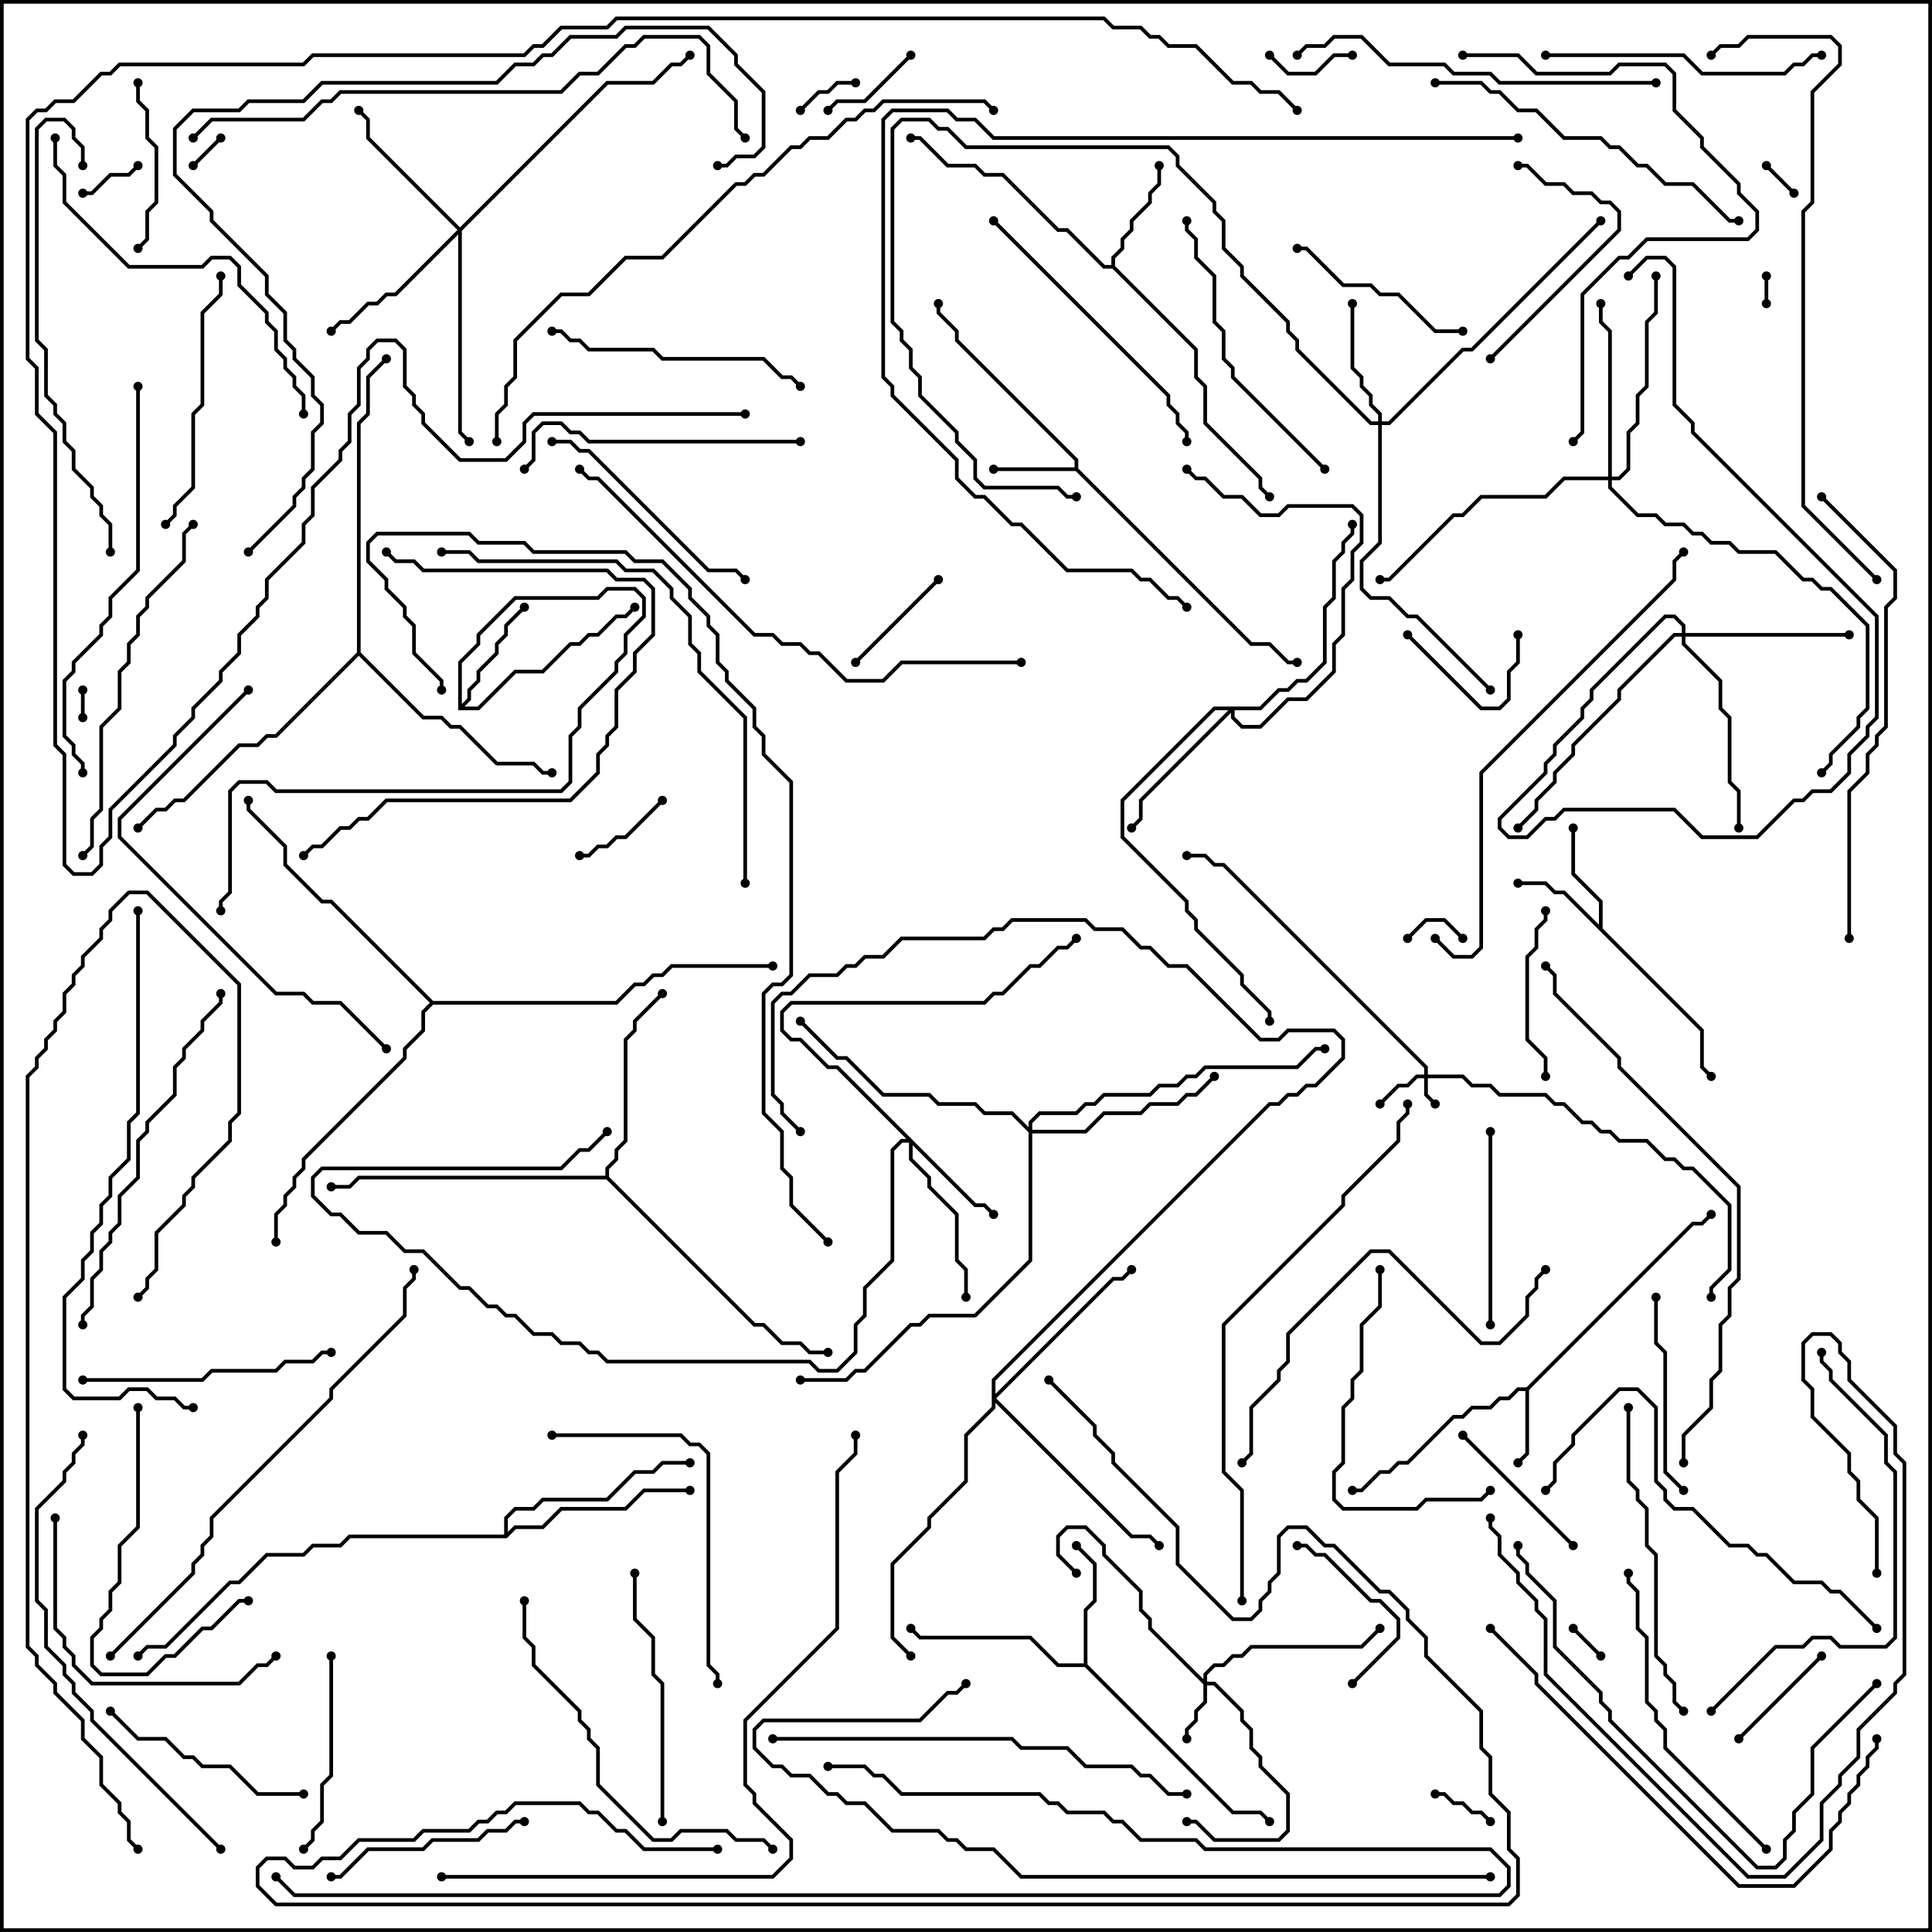 <svg version="1.1" width="105" height="105" xmlns="http://www.w3.org/2000/svg"><path d="M82.959,75.4L91.959,66.4L92.459,66.4L92.929,65.929L93.071,66.071L92.541,66.6L92.041,66.6L83.1,75.541L83.1,79.041L82.571,79.571L82.429,79.429L82.9,78.959L82.9,75.6L82.541,75.6L82.041,76.1L81.541,76.1L81.041,76.6L80.041,76.6L79.541,77.1L79.041,77.1L76.541,79.6L76.041,79.6L75.541,80.1L75.041,80.1L74.041,81.1L73.5,81.1L73.5,80.9L73.959,80.9L74.959,79.9L75.459,79.9L75.959,79.4L76.459,79.4L78.959,76.9L79.459,76.9L79.959,76.4L80.959,76.4L81.459,75.9L81.959,75.9L82.459,75.4z" stroke="none"/><path d="M58.4,25.4L58.4,25.041L51.9,18.541L51.9,18.041L50.9,17.041L50.9,16.5L51.1,16.5L51.1,16.959L52.1,17.959L52.1,18.459L58.6,24.959L58.6,25.459L68.041,34.9L69.041,34.9L70.041,35.9L70.5,35.9L70.5,36.1L69.959,36.1L68.959,35.1L67.959,35.1L58.459,25.6L54,25.6L54,25.4z" stroke="none"/><path d="M86.9,50.259L86.9,49.041L85.4,47.541L85.4,45L85.6,45L85.6,47.459L87.1,48.959L87.1,50.459L92.6,55.959L92.6,57.959L93.071,58.429L92.929,58.571L92.4,58.041L92.4,56.041L84.959,48.6L84.459,48.6L83.959,48.1L82.5,48.1L82.5,47.9L84.041,47.9L84.541,48.4L85.041,48.4z" stroke="none"/><path d="M60.4,14.4L60.4,13.959L60.9,13.459L60.9,12.959L61.4,12.459L61.4,11.959L62.4,10.959L62.4,10.459L62.9,9.959L62.9,9L63.1,9L63.1,10.041L62.6,10.541L62.6,11.041L61.6,12.041L61.6,12.541L61.1,13.041L61.1,13.541L60.6,14.041L60.6,14.459L65.1,18.959L65.1,20.459L65.6,20.959L65.6,22.959L68.6,25.959L68.6,26.459L69.071,26.929L68.929,27.071L68.4,26.541L68.4,26.041L65.4,23.041L65.4,21.041L64.9,20.541L64.9,19.041L60.459,14.6L59.959,14.6L57.959,12.6L57.459,12.6L54.459,9.6L53.459,9.6L52.959,9.1L51.459,9.1L49.959,7.6L49.5,7.6L49.5,7.4L50.041,7.4L51.541,8.9L53.041,8.9L53.541,9.4L54.541,9.4L57.541,12.4L58.041,12.4L60.041,14.4z" stroke="none"/><path d="M24.9,38.6L24.9,35.959L25.9,34.959L25.9,34.459L27.959,32.4L32.459,32.4L32.959,31.9L34.541,31.9L35.1,32.459L35.1,33.541L34.1,34.541L34.1,35.541L33.6,36.041L33.6,36.541L31.6,38.541L31.6,39.541L31.1,40.041L31.1,42.541L30.541,43.1L14.959,43.1L14.459,42.6L13.041,42.6L12.6,43.041L12.6,48.541L12.1,49.041L12.1,49.5L11.9,49.5L11.9,48.959L12.4,48.459L12.4,42.959L12.959,42.4L14.541,42.4L15.041,42.9L30.459,42.9L30.9,42.459L30.9,39.959L31.4,39.459L31.4,38.459L33.4,36.459L33.4,35.959L33.9,35.459L33.9,34.459L34.9,33.459L34.9,32.541L34.459,32.1L33.041,32.1L32.541,32.6L28.041,32.6L26.1,34.541L26.1,35.041L25.1,36.041L25.1,38.259L25.4,37.959L25.4,37.459L25.9,36.959L25.9,36.459L26.9,35.459L26.9,34.959L27.4,34.459L27.4,33.959L28.429,32.929L28.571,33.071L27.6,34.041L27.6,34.541L27.1,35.041L27.1,35.541L26.1,36.541L26.1,37.041L25.6,37.541L25.6,38.041L25.241,38.4L25.959,38.4L27.959,36.4L29.459,36.4L30.959,34.9L31.459,34.9L31.959,34.4L32.459,34.4L33.459,33.4L33.959,33.4L34.429,32.929L34.571,33.071L34.041,33.6L33.541,33.6L32.541,34.6L32.041,34.6L31.541,35.1L31.041,35.1L29.541,36.6L28.041,36.6L26.041,38.6z" stroke="none"/><path d="M58.9,90.4L58.9,87.459L59.4,86.959L59.4,85.041L58.429,84.071L58.571,83.929L59.6,84.959L59.6,87.041L59.1,87.541L59.1,90.459L67.041,98.4L68.541,98.4L69.071,98.929L68.929,99.071L68.459,98.6L66.959,98.6L58.959,90.6L57.459,90.6L55.959,89.1L49.959,89.1L49.429,88.571L49.571,88.429L50.041,88.9L56.041,88.9L57.541,90.4z" stroke="none"/><path d="M27.4,83.4L27.4,82.459L27.959,81.9L28.959,81.9L29.459,81.4L32.959,81.4L34.459,79.9L35.459,79.9L35.959,79.4L37.5,79.4L37.5,79.6L36.041,79.6L35.541,80.1L34.541,80.1L33.041,81.6L29.541,81.6L29.041,82.1L28.041,82.1L27.6,82.541L27.6,83.259L27.959,82.9L29.459,82.9L30.459,81.9L33.959,81.9L34.959,80.9L37.5,80.9L37.5,81.1L35.041,81.1L34.041,82.1L30.541,82.1L29.541,83.1L28.041,83.1L27.541,83.6L19.041,83.6L18.541,84.1L17.041,84.1L16.541,84.6L14.541,84.6L13.041,86.1L12.541,86.1L9.041,89.6L8.041,89.6L7.571,90.071L7.429,89.929L7.959,89.4L8.959,89.4L12.459,85.9L12.959,85.9L14.459,84.4L16.459,84.4L16.959,83.9L18.459,83.9L18.959,83.4z" stroke="none"/><path d="M32.9,63.9L32.9,63.459L33.4,62.959L33.4,62.459L33.9,61.959L33.9,56.459L34.4,55.959L34.4,55.459L35.929,53.929L36.071,54.071L34.6,55.541L34.6,56.041L34.1,56.541L34.1,62.041L33.6,62.541L33.6,63.041L33.1,63.541L33.1,63.959L41.041,71.9L41.541,71.9L42.541,72.9L43.541,72.9L44.041,73.4L45,73.4L45,73.6L43.959,73.6L43.459,73.1L42.459,73.1L41.459,72.1L40.959,72.1L32.959,64.1L19.541,64.1L19.041,64.6L18,64.6L18,64.4L18.959,64.4L19.459,63.9z" stroke="none"/><path d="M19.4,35.459L19.4,22.959L19.9,22.459L19.9,20.459L20.929,19.429L21.071,19.571L20.1,20.541L20.1,22.541L19.6,23.041L19.6,35.459L23.041,38.9L24.041,38.9L24.541,39.4L25.041,39.4L27.041,41.4L29.041,41.4L29.541,41.9L30,41.9L30,42.1L29.459,42.1L28.959,41.6L26.959,41.6L24.959,39.6L24.459,39.6L23.959,39.1L22.959,39.1L19.5,35.641L15.041,40.1L14.541,40.1L14.041,40.6L13.041,40.6L10.041,43.6L9.541,43.6L9.041,44.1L8.541,44.1L7.571,45.071L7.429,44.929L8.459,43.9L8.959,43.9L9.459,43.4L9.959,43.4L12.959,40.4L13.959,40.4L14.459,39.9L14.959,39.9z" stroke="none"/><path d="M23.541,54.4L33.459,54.4L34.459,53.4L34.959,53.4L35.459,52.9L35.959,52.9L36.459,52.4L42,52.4L42,52.6L36.541,52.6L36.041,53.1L35.541,53.1L35.041,53.6L34.541,53.6L33.541,54.6L23.541,54.6L23.1,55.041L23.1,56.041L22.1,57.041L22.1,57.541L16.6,63.041L16.6,63.541L16.1,64.041L16.1,64.541L15.6,65.041L15.6,65.541L15.1,66.041L15.1,67.5L14.9,67.5L14.9,65.959L15.4,65.459L15.4,64.959L15.9,64.459L15.9,63.959L16.4,63.459L16.4,62.959L21.9,57.459L21.9,56.959L22.9,55.959L22.9,54.959L23.359,54.5L17.959,49.1L17.459,49.1L15.4,47.041L15.4,46.041L13.4,44.041L13.4,43.5L13.6,43.5L13.6,43.959L15.6,45.959L15.6,46.959L17.541,48.9L18.041,48.9z" stroke="none"/><path d="M77.4,58.4L77.4,58.041L66.459,47.1L65.959,47.1L65.459,46.6L64.5,46.6L64.5,46.4L65.541,46.4L66.041,46.9L66.541,46.9L77.6,57.959L77.6,58.4L79.541,58.4L80.041,58.9L81.041,58.9L81.541,59.4L84.041,59.4L84.541,59.9L85.041,59.9L86.041,60.9L86.541,60.9L87.041,61.4L87.541,61.4L88.041,61.9L89.541,61.9L90.541,62.9L91.041,62.9L91.541,63.4L92.041,63.4L94.1,65.459L94.1,69.041L93.1,70.041L93.1,70.5L92.9,70.5L92.9,69.959L93.9,68.959L93.9,65.541L91.959,63.6L91.459,63.6L90.959,63.1L90.459,63.1L89.459,62.1L87.959,62.1L87.459,61.6L86.959,61.6L86.459,61.1L85.959,61.1L84.959,60.1L84.459,60.1L83.959,59.6L81.459,59.6L80.959,59.1L79.959,59.1L79.459,58.6L77.6,58.6L77.6,59.459L78.071,59.929L77.929,60.071L77.4,59.541L77.4,58.6L77.041,58.6L76.541,59.1L76.041,59.1L75.071,60.071L74.929,59.929L75.959,58.9L76.459,58.9L76.959,58.4z" stroke="none"/><path d="M65.4,91.259L65.4,90.959L65.959,90.4L66.459,90.4L66.959,89.9L67.459,89.9L67.959,89.4L73.959,89.4L74.929,88.429L75.071,88.571L74.041,89.6L68.041,89.6L67.541,90.1L67.041,90.1L66.541,90.6L66.041,90.6L65.6,91.041L65.6,91.4L66.041,91.4L67.6,92.959L67.6,93.459L68.1,93.959L68.1,94.959L68.6,95.459L68.6,95.959L70.1,97.459L70.1,99.541L69.541,100.1L65.959,100.1L64.959,99.1L64.5,99.1L64.5,98.9L65.041,98.9L66.041,99.9L69.459,99.9L69.9,99.459L69.9,97.541L68.4,96.041L68.4,95.541L67.9,95.041L67.9,94.041L67.4,93.541L67.4,93.041L65.959,91.6L65.6,91.6L65.6,92.541L65.1,93.041L65.1,93.541L64.6,94.041L64.6,94.5L64.4,94.5L64.4,93.959L64.9,93.459L64.9,92.959L65.4,92.459L65.4,91.541L62.4,88.541L62.4,88.041L61.9,87.541L61.9,86.541L59.9,84.541L59.9,84.041L58.959,83.1L58.041,83.1L57.6,83.541L57.6,84.459L58.571,85.429L58.429,85.571L57.4,84.541L57.4,83.459L57.959,82.9L59.041,82.9L60.1,83.959L60.1,84.459L62.1,86.459L62.1,87.459L62.6,87.959L62.6,88.459z" stroke="none"/><path d="M53.041,65.4L53.541,65.4L54.071,65.929L53.929,66.071L53.459,65.6L52.959,65.6L49.6,62.241L49.6,62.959L50.6,63.959L50.6,64.459L52.1,65.959L52.1,68.459L52.6,68.959L52.6,70.5L52.4,70.5L52.4,69.041L51.9,68.541L51.9,66.041L50.4,64.541L50.4,64.041L49.4,63.041L49.4,62.1L49.041,62.1L48.6,62.541L48.6,68.541L47.1,70.041L47.1,71.541L46.6,72.041L46.6,73.541L45.541,74.6L44.459,74.6L43.959,74.1L32.959,74.1L32.459,73.6L31.959,73.6L31.459,73.1L30.459,73.1L29.959,72.6L28.959,72.6L27.959,71.6L27.459,71.6L26.959,71.1L26.459,71.1L25.459,70.1L24.959,70.1L22.959,68.1L21.959,68.1L20.959,67.1L19.459,67.1L18.459,66.1L17.959,66.1L16.9,65.041L16.9,63.959L17.459,63.4L30.459,63.4L31.459,62.4L31.959,62.4L32.929,61.429L33.071,61.571L32.041,62.6L31.541,62.6L30.541,63.6L17.541,63.6L17.1,64.041L17.1,64.959L18.041,65.9L18.541,65.9L19.541,66.9L21.041,66.9L22.041,67.9L23.041,67.9L25.041,69.9L25.541,69.9L26.541,70.9L27.041,70.9L27.541,71.4L28.041,71.4L29.041,72.4L30.041,72.4L30.541,72.9L31.541,72.9L32.041,73.4L32.541,73.4L33.041,73.9L44.041,73.9L44.541,74.4L45.459,74.4L46.4,73.459L46.4,71.959L46.9,71.459L46.9,69.959L48.4,68.459L48.4,62.459L48.959,61.9L49.259,61.9L45.459,58.1L44.959,58.1L43.459,56.6L42.959,56.6L42.4,56.041L42.4,54.959L42.959,54.4L53.459,54.4L53.959,53.9L54.459,53.9L55.959,52.4L56.459,52.4L57.459,51.4L57.959,51.4L58.429,50.929L58.571,51.071L58.041,51.6L57.541,51.6L56.541,52.6L56.041,52.6L54.541,54.1L54.041,54.1L53.541,54.6L43.041,54.6L42.6,55.041L42.6,55.959L43.041,56.4L43.541,56.4L45.041,57.9L45.541,57.9z" stroke="none"/><path d="M74.9,22.9L74.9,22.541L74.4,22.041L74.4,21.541L73.9,21.041L73.9,20.541L73.4,20.041L73.4,16.5L73.6,16.5L73.6,19.959L74.1,20.459L74.1,20.959L74.6,21.459L74.6,21.959L75.1,22.459L75.1,22.9L75.459,22.9L79.459,18.9L79.959,18.9L86.929,11.929L87.071,12.071L80.041,19.1L79.541,19.1L75.541,23.1L75.1,23.1L75.1,29.541L74.1,30.541L74.1,31.959L74.541,32.4L75.541,32.4L76.541,33.4L77.041,33.4L81.071,37.429L80.929,37.571L76.959,33.6L76.459,33.6L75.459,32.6L74.459,32.6L73.9,32.041L73.9,30.459L74.9,29.459L74.9,23.1L74.459,23.1L70.4,19.041L70.4,18.541L69.9,18.041L69.9,17.541L67.4,15.041L67.4,14.541L66.4,13.541L66.4,12.041L65.9,11.541L65.9,11.041L63.9,9.041L63.9,8.541L63.459,8.1L52.459,8.1L51.459,7.1L50.959,7.1L50.459,6.6L49.041,6.6L48.6,7.041L48.6,17.459L49.1,17.959L49.1,18.459L49.6,18.959L49.6,19.959L50.1,20.459L50.1,21.459L52.1,23.459L52.1,23.959L53.1,24.959L53.1,25.959L53.541,26.4L57.541,26.4L58.041,26.9L58.5,26.9L58.5,27.1L57.959,27.1L57.459,26.6L53.459,26.6L52.9,26.041L52.9,25.041L51.9,24.041L51.9,23.541L49.9,21.541L49.9,20.541L49.4,20.041L49.4,19.041L48.9,18.541L48.9,18.041L48.4,17.541L48.4,6.959L48.959,6.4L50.541,6.4L51.041,6.9L51.541,6.9L52.541,7.9L63.541,7.9L64.1,8.459L64.1,8.959L66.1,10.959L66.1,11.459L66.6,11.959L66.6,13.459L67.6,14.459L67.6,14.959L70.1,17.459L70.1,17.959L70.6,18.459L70.6,18.959L74.541,22.9z" stroke="none"/><path d="M68.459,38.4L69.459,37.4L69.959,37.4L70.459,36.9L70.959,36.9L71.9,35.959L71.9,32.959L72.4,32.459L72.4,30.459L72.9,29.959L72.9,29.459L73.4,28.959L73.4,28.5L73.6,28.5L73.6,29.041L73.1,29.541L73.1,30.041L72.6,30.541L72.6,32.541L72.1,33.041L72.1,36.041L71.041,37.1L70.541,37.1L70.041,37.6L69.541,37.6L68.541,38.6L67.1,38.6L67.1,38.959L67.541,39.4L68.459,39.4L69.959,37.9L70.959,37.9L72.4,36.459L72.4,34.959L72.9,34.459L72.9,31.959L73.4,31.459L73.4,29.959L73.9,29.459L73.9,28.041L73.459,27.6L70.041,27.6L69.541,28.1L68.459,28.1L67.459,27.1L66.459,27.1L65.459,26.1L64.959,26.1L64.429,25.571L64.571,25.429L65.041,25.9L65.541,25.9L66.541,26.9L67.541,26.9L68.541,27.9L69.459,27.9L69.959,27.4L73.541,27.4L74.1,27.959L74.1,29.541L73.6,30.041L73.6,31.541L73.1,32.041L73.1,34.541L72.6,35.041L72.6,36.541L71.041,38.1L70.041,38.1L68.541,39.6L67.459,39.6L66.9,39.041L66.9,38.741L62.1,43.541L62.1,44.541L61.571,45.071L61.429,44.929L61.9,44.459L61.9,43.459L66.759,38.6L66.041,38.6L61.1,43.541L61.1,45.459L64.6,48.959L64.6,49.459L65.1,49.959L65.1,50.459L67.6,52.959L67.6,53.459L69.1,54.959L69.1,55.5L68.9,55.5L68.9,55.041L67.4,53.541L67.4,53.041L64.9,50.541L64.9,50.041L64.4,49.541L64.4,49.041L60.9,45.541L60.9,43.459L65.959,38.4z" stroke="none"/><path d="M25,12.359L32.959,4.4L35.459,4.4L36.459,3.4L36.959,3.4L37.429,2.929L37.571,3.071L37.041,3.6L36.541,3.6L35.541,4.6L33.041,4.6L25.1,12.541L25.1,23.459L25.571,23.929L25.429,24.071L24.9,23.541L24.9,12.741L21.541,16.1L21.041,16.1L20.541,16.6L20.041,16.6L19.041,17.6L18.541,17.6L18.071,18.071L17.929,17.929L18.459,17.4L18.959,17.4L19.959,16.4L20.459,16.4L20.959,15.9L21.459,15.9L24.859,12.5L19.9,7.541L19.9,6.541L19.429,6.071L19.571,5.929L20.1,6.459L20.1,7.459z" stroke="none"/><path d="M91.4,34.4L91.4,34.041L90.959,33.6L90.541,33.6L86.6,37.541L86.6,38.041L86.1,38.541L86.1,39.041L84.6,40.541L84.6,41.041L84.1,41.541L84.1,42.041L81.6,44.541L81.6,44.959L82.041,45.4L82.959,45.4L83.959,44.4L84.459,44.4L84.959,43.9L91.041,43.9L92.541,45.4L95.459,45.4L97.459,43.4L97.959,43.4L98.459,42.9L99.459,42.9L100.4,41.959L100.4,40.959L101.4,39.959L101.4,39.459L101.9,38.959L101.9,33.541L91.9,23.541L91.9,23.041L90.9,22.041L90.9,14.541L90.459,14.1L89.541,14.1L88.571,15.071L88.429,14.929L89.459,13.9L90.541,13.9L91.1,14.459L91.1,21.959L92.1,22.959L92.1,23.459L102.1,33.459L102.1,39.041L101.6,39.541L101.6,40.041L100.6,41.041L100.6,42.041L99.541,43.1L98.541,43.1L98.041,43.6L97.541,43.6L95.541,45.6L92.459,45.6L90.959,44.1L85.041,44.1L84.541,44.6L84.041,44.6L83.041,45.6L81.959,45.6L81.4,45.041L81.4,44.459L83.9,41.959L83.9,41.459L84.4,40.959L84.4,40.459L85.9,38.959L85.9,38.459L86.4,37.959L86.4,37.459L90.459,33.4L91.041,33.4L91.6,33.959L91.6,34.4L100.5,34.4L100.5,34.6L91.6,34.6L91.6,34.959L93.6,36.959L93.6,38.459L94.1,38.959L94.1,42.459L94.6,42.959L94.6,45L94.4,45L94.4,43.041L93.9,42.541L93.9,39.041L93.4,38.541L93.4,37.041L91.4,35.041L91.4,34.6L91.041,34.6L88.1,37.541L88.1,38.041L85.6,40.541L85.6,41.041L84.6,42.041L84.6,42.541L83.6,43.541L83.6,44.041L82.571,45.071L82.429,44.929L83.4,43.959L83.4,43.459L84.4,42.459L84.4,41.959L85.4,40.959L85.4,40.459L87.9,37.959L87.9,37.459L90.959,34.4z" stroke="none"/><path d="M87.4,25.9L87.4,18.041L86.9,17.541L86.9,16.5L87.1,16.5L87.1,17.459L87.6,17.959L87.6,25.9L87.959,25.9L88.4,25.459L88.4,23.459L88.9,22.959L88.9,21.459L89.4,20.959L89.4,17.459L89.9,16.959L89.9,15L90.1,15L90.1,17.041L89.6,17.541L89.6,21.041L89.1,21.541L89.1,23.041L88.6,23.541L88.6,25.541L88.041,26.1L87.6,26.1L87.6,26.459L89.041,27.9L90.041,27.9L90.541,28.4L91.541,28.4L92.041,28.9L92.541,28.9L93.041,29.4L94.041,29.4L94.541,29.9L96.541,29.9L98.041,31.4L98.541,31.4L99.041,31.9L99.541,31.9L101.6,33.959L101.6,38.541L101.1,39.041L101.1,39.541L99.6,41.041L99.6,41.541L99.071,42.071L98.929,41.929L99.4,41.459L99.4,40.959L100.9,39.459L100.9,38.959L101.4,38.459L101.4,34.041L99.459,32.1L98.959,32.1L98.459,31.6L97.959,31.6L96.459,30.1L94.459,30.1L93.959,29.6L92.959,29.6L92.459,29.1L91.959,29.1L91.459,28.6L90.459,28.6L89.959,28.1L88.959,28.1L87.4,26.541L87.4,26.1L85.041,26.1L84.041,27.1L80.541,27.1L79.541,28.1L79.041,28.1L75.541,31.6L75,31.6L75,31.4L75.459,31.4L78.959,27.9L79.459,27.9L80.459,26.9L83.959,26.9L84.959,25.9z" stroke="none"/><path d="M53.9,74.959L68.959,59.9L69.459,59.9L69.959,59.4L70.459,59.4L70.959,58.9L71.459,58.9L72.9,57.459L72.9,56.541L72.459,56.1L70.041,56.1L69.541,56.6L68.459,56.6L64.459,52.6L63.459,52.6L62.459,51.6L61.959,51.6L60.959,50.6L59.459,50.6L58.959,50.1L55.041,50.1L54.541,50.6L54.041,50.6L53.541,51.1L49.041,51.1L48.041,52.1L47.041,52.1L46.541,52.6L46.041,52.6L45.541,53.1L44.041,53.1L43.041,54.1L42.541,54.1L42.1,54.541L42.1,59.459L42.6,59.959L42.6,60.459L43.571,61.429L43.429,61.571L42.4,60.541L42.4,60.041L41.9,59.541L41.9,54.459L42.459,53.9L42.959,53.9L43.959,52.9L45.459,52.9L45.959,52.4L46.459,52.4L46.959,51.9L47.959,51.9L48.959,50.9L53.459,50.9L53.959,50.4L54.459,50.4L54.959,49.9L59.041,49.9L59.541,50.4L61.041,50.4L62.041,51.4L62.541,51.4L63.541,52.4L64.541,52.4L68.541,56.4L69.459,56.4L69.959,55.9L72.541,55.9L73.1,56.459L73.1,57.541L71.541,59.1L71.041,59.1L70.541,59.6L70.041,59.6L69.541,60.1L69.041,60.1L54.1,75.041L54.1,75.759L60.459,69.4L60.959,69.4L61.429,68.929L61.571,69.071L61.041,69.6L60.541,69.6L54.141,76L61.541,83.4L62.541,83.4L63.071,83.929L62.929,84.071L62.459,83.6L61.459,83.6L54.1,76.241L54.1,76.541L52.6,78.041L52.6,80.541L50.6,82.541L50.6,83.041L48.6,85.041L48.6,88.959L49.571,89.929L49.429,90.071L48.4,89.041L48.4,84.959L50.4,82.959L50.4,82.459L52.4,80.459L52.4,77.959L53.9,76.459z" stroke="none"/><path d="M55.9,61.259L55.9,60.959L56.459,60.4L58.459,60.4L58.959,59.9L59.459,59.9L59.959,59.4L62.459,59.4L62.959,58.9L63.959,58.9L64.459,58.4L64.959,58.4L65.459,57.9L70.459,57.9L71.459,56.9L72,56.9L72,57.1L71.541,57.1L70.541,58.1L65.541,58.1L65.041,58.6L64.541,58.6L64.041,59.1L63.041,59.1L62.541,59.6L60.041,59.6L59.541,60.1L59.041,60.1L58.541,60.6L56.541,60.6L56.1,61.041L56.1,61.4L58.959,61.4L59.959,60.4L61.959,60.4L62.459,59.9L63.959,59.9L64.459,59.4L64.959,59.4L65.929,58.429L66.071,58.571L65.041,59.6L64.541,59.6L64.041,60.1L62.541,60.1L62.041,60.6L60.041,60.6L59.041,61.6L56.1,61.6L56.1,68.541L53.041,71.6L50.541,71.6L50.041,72.1L49.541,72.1L47.041,74.6L46.541,74.6L46.041,75.1L43.5,75.1L43.5,74.9L45.959,74.9L46.459,74.4L46.959,74.4L49.459,71.9L49.959,71.9L50.459,71.4L52.959,71.4L55.9,68.459L55.9,61.541L54.959,60.6L53.459,60.6L52.959,60.1L50.959,60.1L50.459,59.6L47.959,59.6L45.959,57.6L45.459,57.6L43.429,55.571L43.571,55.429L45.541,57.4L46.041,57.4L48.041,59.4L50.541,59.4L51.041,59.9L53.041,59.9L53.541,60.4L55.041,60.4z" stroke="none"/><path d="M95.9,15L96.1,15L96.1,16.5L95.9,16.5z" stroke="none"/><path d="M4.6,39L4.4,39L4.4,37.5L4.6,37.5z" stroke="none"/><path d="M10.571,9.071L10.429,8.929L11.929,7.429L12.071,7.571z" stroke="none"/><path d="M85.429,88.571L85.571,88.429L87.071,89.929L86.929,90.071z" stroke="none"/><path d="M97.571,10.429L97.429,10.571L95.929,9.071L96.071,8.929z" stroke="none"/><path d="M79.571,50.929L79.429,51.071L78.459,50.1L77.541,50.1L76.571,51.071L76.429,50.929L77.459,49.9L78.541,49.9z" stroke="none"/><path d="M46.5,4.4L46.5,4.6L45.541,4.6L45.041,5.1L44.541,5.1L43.571,6.071L43.429,5.929L44.459,4.9L44.959,4.9L45.459,4.4z" stroke="none"/><path d="M81.071,98.929L80.929,99.071L80.459,98.6L79.959,98.6L79.459,98.1L78.959,98.1L78.459,97.6L78,97.6L78,97.4L78.541,97.4L79.041,97.9L79.541,97.9L80.041,98.4L80.541,98.4z" stroke="none"/><path d="M7.429,8.929L7.571,9.071L7.041,9.6L6.041,9.6L5.041,10.6L4.5,10.6L4.5,10.4L4.959,10.4L5.959,9.4L6.959,9.4z" stroke="none"/><path d="M68.929,3.071L69.071,2.929L70.041,3.9L71.459,3.9L72.459,2.9L73.5,2.9L73.5,3.1L72.541,3.1L71.541,4.1L69.959,4.1z" stroke="none"/><path d="M35.929,43.429L36.071,43.571L34.041,45.6L33.541,45.6L33.041,46.1L32.541,46.1L32.041,46.6L31.5,46.6L31.5,46.4L31.959,46.4L32.459,45.9L32.959,45.9L33.459,45.4L33.959,45.4z" stroke="none"/><path d="M45.071,6.071L44.929,5.929L45.459,5.4L46.959,5.4L49.429,2.929L49.571,3.071L47.041,5.6L45.541,5.6z" stroke="none"/><path d="M82.4,34.5L82.6,34.5L82.6,36.041L82.1,36.541L82.1,38.041L81.541,38.6L80.459,38.6L76.429,34.571L76.571,34.429L80.541,38.4L81.459,38.4L81.9,37.959L81.9,36.459L82.4,35.959z" stroke="none"/><path d="M98.929,89.929L99.071,90.071L94.571,94.571L94.429,94.429z" stroke="none"/><path d="M50.929,31.429L51.071,31.571L46.571,36.071L46.429,35.929z" stroke="none"/><path d="M70.5,84.1L70.5,83.9L71.041,83.9L71.541,84.4L72.041,84.4L74.541,86.9L75.041,86.9L76.1,87.959L76.1,89.041L73.571,91.571L73.429,91.429L75.9,88.959L75.9,88.041L74.959,87.1L74.459,87.1L71.959,84.6L71.459,84.6L70.959,84.1z" stroke="none"/><path d="M85.571,83.929L85.429,84.071L79.429,78.071L79.571,77.929z" stroke="none"/><path d="M83.9,49.5L84.1,49.5L84.1,50.041L83.6,50.541L83.6,51.541L83.1,52.041L83.1,56.459L84.1,57.459L84.1,58.5L83.9,58.5L83.9,57.541L82.9,56.541L82.9,51.959L83.4,51.459L83.4,50.459L83.9,49.959z" stroke="none"/><path d="M7.4,4.5L7.6,4.5L7.6,5.459L8.1,5.959L8.1,7.459L8.6,7.959L8.6,11.041L8.1,11.541L8.1,13.041L7.571,13.571L7.429,13.429L7.9,12.959L7.9,11.459L8.4,10.959L8.4,8.041L7.9,7.541L7.9,6.041L7.4,5.541z" stroke="none"/><path d="M79.5,17.9L79.5,18.1L77.959,18.1L75.959,16.1L74.959,16.1L74.459,15.6L72.959,15.6L70.959,13.6L70.5,13.6L70.5,13.4L71.041,13.4L73.041,15.4L74.541,15.4L75.041,15.9L76.041,15.9L78.041,17.9z" stroke="none"/><path d="M80.9,61.5L81.1,61.5L81.1,72L80.9,72z" stroke="none"/><path d="M17.9,90L18.1,90L18.1,96.541L17.6,97.041L17.6,99.041L17.1,99.541L17.1,100.041L16.571,100.571L16.429,100.429L16.9,99.959L16.9,99.459L17.4,98.959L17.4,96.959L17.9,96.459z" stroke="none"/><path d="M82.5,9.1L82.5,8.9L83.041,8.9L84.041,9.9L85.041,9.9L85.541,10.4L86.541,10.4L87.041,10.9L87.541,10.9L88.1,11.459L88.1,12.541L81.071,19.571L80.929,19.429L87.9,12.459L87.9,11.541L87.459,11.1L86.959,11.1L86.459,10.6L85.459,10.6L84.959,10.1L83.959,10.1L82.959,9.1z" stroke="none"/><path d="M91.571,80.929L91.429,81.071L90.4,80.041L90.4,73.541L89.9,73.041L89.9,70.5L90.1,70.5L90.1,72.959L90.6,73.459L90.6,79.959z" stroke="none"/><path d="M28.5,98.9L28.5,99.1L28.041,99.1L27.541,99.6L26.541,99.6L26.041,100.1L23.541,100.1L23.041,100.6L20.041,100.6L18.541,102.1L18,102.1L18,101.9L18.459,101.9L19.959,100.4L22.959,100.4L23.459,99.9L25.959,99.9L26.459,99.4L27.459,99.4L27.959,98.9z" stroke="none"/><path d="M16.5,97.4L16.5,97.6L13.959,97.6L12.459,96.1L10.959,96.1L10.459,95.6L9.959,95.6L8.959,94.6L7.459,94.6L5.929,93.071L6.071,92.929L7.541,94.4L9.041,94.4L10.041,95.4L10.541,95.4L11.041,95.9L12.541,95.9L14.041,97.4z" stroke="none"/><path d="M7.4,76.5L7.6,76.5L7.6,83.041L6.6,84.041L6.6,86.041L6.1,86.541L6.1,87.541L5.6,88.041L5.6,88.541L5.1,89.041L5.1,90.459L5.541,90.9L7.959,90.9L8.959,89.9L9.459,89.9L10.959,88.4L11.459,88.4L12.959,86.9L13.5,86.9L13.5,87.1L13.041,87.1L11.541,88.6L11.041,88.6L9.541,90.1L9.041,90.1L8.041,91.1L5.459,91.1L4.9,90.541L4.9,88.959L5.4,88.459L5.4,87.959L5.9,87.459L5.9,86.459L6.4,85.959L6.4,83.959L7.4,82.959z" stroke="none"/><path d="M30,24.1L30,23.9L31.041,23.9L31.541,24.4L32.041,24.4L38.541,30.9L40.041,30.9L40.571,31.429L40.429,31.571L39.959,31.1L38.459,31.1L31.959,24.6L31.459,24.6L30.959,24.1z" stroke="none"/><path d="M74.9,69L75.1,69L75.1,71.041L74.1,72.041L74.1,74.541L73.6,75.041L73.6,76.041L73.1,76.541L73.1,79.541L72.6,80.041L72.6,81.459L73.041,81.9L76.959,81.9L77.459,81.4L80.459,81.4L80.929,80.929L81.071,81.071L80.541,81.6L77.541,81.6L77.041,82.1L72.959,82.1L72.4,81.541L72.4,79.959L72.9,79.459L72.9,76.459L73.4,75.959L73.4,74.959L73.9,74.459L73.9,71.959L74.9,70.959z" stroke="none"/><path d="M18,73.4L18,73.6L17.541,73.6L17.041,74.1L15.541,74.1L15.041,74.6L11.541,74.6L11.041,75.1L4.5,75.1L4.5,74.9L10.959,74.9L11.459,74.4L14.959,74.4L15.459,73.9L16.959,73.9L17.459,73.4z" stroke="none"/><path d="M34.4,85.5L34.6,85.5L34.6,87.959L35.6,88.959L35.6,90.959L36.1,91.459L36.1,99L35.9,99L35.9,91.541L35.4,91.041L35.4,89.041L34.4,88.041z" stroke="none"/><path d="M43.571,20.929L43.429,21.071L42.959,20.6L42.459,20.6L41.459,19.6L35.959,19.6L35.459,19.1L31.959,19.1L31.459,18.6L30.959,18.6L30.459,18.1L30,18.1L30,17.9L30.541,17.9L31.041,18.4L31.541,18.4L32.041,18.9L35.541,18.9L36.041,19.4L41.541,19.4L42.541,20.4L43.041,20.4z" stroke="none"/><path d="M9.071,28.571L8.929,28.429L9.4,27.959L9.4,27.459L10.4,26.459L10.4,22.459L10.9,21.959L10.9,16.959L11.9,15.959L11.9,15L12.1,15L12.1,16.041L11.1,17.041L11.1,22.041L10.6,22.541L10.6,26.541L9.6,27.541L9.6,28.041z" stroke="none"/><path d="M2.9,82.5L3.1,82.5L3.1,88.459L3.6,88.959L3.6,89.459L4.1,89.959L4.1,90.459L5.041,91.4L12.959,91.4L13.959,90.4L14.459,90.4L14.929,89.929L15.071,90.071L14.541,90.6L14.041,90.6L13.041,91.6L4.959,91.6L3.9,90.541L3.9,90.041L3.4,89.541L3.4,89.041L2.9,88.541z" stroke="none"/><path d="M84,3.1L84,2.9L91.541,2.9L92.541,3.9L96.959,3.9L97.459,3.4L97.959,3.4L98.459,2.9L99,2.9L99,3.1L98.541,3.1L98.041,3.6L97.541,3.6L97.041,4.1L92.459,4.1L91.459,3.1z" stroke="none"/><path d="M43.5,23.9L43.5,24.1L31.959,24.1L31.459,23.6L30.959,23.6L30.459,23.1L29.541,23.1L29.1,23.541L29.1,25.041L28.571,25.571L28.429,25.429L28.9,24.959L28.9,23.459L29.459,22.9L30.541,22.9L31.041,23.4L31.541,23.4L32.041,23.9z" stroke="none"/><path d="M72.071,25.429L71.929,25.571L66.9,20.541L66.9,20.041L66.4,19.541L66.4,18.041L65.9,17.541L65.9,15.041L64.9,14.041L64.9,13.041L64.4,12.541L64.4,12L64.6,12L64.6,12.459L65.1,12.959L65.1,13.959L66.1,14.959L66.1,17.459L66.6,17.959L66.6,19.459L67.1,19.959L67.1,20.459z" stroke="none"/><path d="M53.929,12.071L54.071,11.929L63.6,21.459L63.6,21.959L64.1,22.459L64.1,22.959L64.6,23.459L64.6,24L64.4,24L64.4,23.541L63.9,23.041L63.9,22.541L63.4,22.041L63.4,21.541z" stroke="none"/><path d="M30,78.1L30,77.9L37.041,77.9L37.541,78.4L38.041,78.4L38.6,78.959L38.6,90.459L39.1,90.959L39.1,91.5L38.9,91.5L38.9,91.041L38.4,90.541L38.4,79.041L37.959,78.6L37.459,78.6L36.959,78.1z" stroke="none"/><path d="M88.4,76.5L88.6,76.5L88.6,80.459L89.1,80.959L89.1,81.459L89.6,81.959L89.6,83.959L90.1,84.459L90.1,89.959L90.6,90.459L90.6,90.959L91.1,91.459L91.1,92.459L91.571,92.929L91.429,93.071L90.9,92.541L90.9,91.541L90.4,91.041L90.4,90.541L89.9,90.041L89.9,84.541L89.4,84.041L89.4,82.041L88.9,81.541L88.9,81.041L88.4,80.541z" stroke="none"/><path d="M96.071,100.429L95.929,100.571L90.4,95.041L90.4,94.041L89.9,93.541L89.9,93.041L89.4,92.541L89.4,89.041L88.9,88.541L88.9,86.541L88.4,86.041L88.4,85.5L88.6,85.5L88.6,85.959L89.1,86.459L89.1,88.459L89.6,88.959L89.6,92.459L90.1,92.959L90.1,93.459L90.6,93.959L90.6,94.959z" stroke="none"/><path d="M20.929,30.071L21.071,29.929L21.541,30.4L22.541,30.4L23.041,30.9L33.041,30.9L33.541,31.4L35.041,31.4L35.6,31.959L35.6,34.541L34.6,35.541L34.6,36.541L33.6,37.541L33.6,39.541L33.1,40.041L33.1,40.541L32.6,41.041L32.6,42.041L31.041,43.6L21.041,43.6L20.041,44.6L19.541,44.6L19.041,45.1L18.541,45.1L17.541,46.1L17.041,46.1L16.571,46.571L16.429,46.429L16.959,45.9L17.459,45.9L18.459,44.9L18.959,44.9L19.459,44.4L19.959,44.4L20.959,43.4L30.959,43.4L32.4,41.959L32.4,40.959L32.9,40.459L32.9,39.959L33.4,39.459L33.4,37.459L34.4,36.459L34.4,35.459L35.4,34.459L35.4,32.041L34.959,31.6L33.459,31.6L32.959,31.1L22.959,31.1L22.459,30.6L21.459,30.6z" stroke="none"/><path d="M78,4.6L78,4.4L80.541,4.4L81.041,4.9L81.541,4.9L82.541,5.9L83.541,5.9L85.041,7.4L87.041,7.4L87.541,7.9L88.041,7.9L89.041,8.9L89.541,8.9L90.541,9.9L92.041,9.9L94.041,11.9L94.5,11.9L94.5,12.1L93.959,12.1L91.959,10.1L90.459,10.1L89.459,9.1L88.959,9.1L87.959,8.1L87.459,8.1L86.959,7.6L84.959,7.6L83.459,6.1L82.459,6.1L81.459,5.1L80.959,5.1L80.459,4.6z" stroke="none"/><path d="M4.571,46.571L4.429,46.429L4.9,45.959L4.9,44.459L5.4,43.959L5.4,39.459L6.4,38.459L6.4,36.459L6.9,35.959L6.9,34.959L7.4,34.459L7.4,33.459L7.9,32.959L7.9,32.459L9.9,30.459L9.9,28.959L10.429,28.429L10.571,28.571L10.1,29.041L10.1,30.541L8.1,32.541L8.1,33.041L7.6,33.541L7.6,34.541L7.1,35.041L7.1,36.041L6.6,36.541L6.6,38.541L5.6,39.541L5.6,44.041L5.1,44.541L5.1,46.041z" stroke="none"/><path d="M28.4,87L28.6,87L28.6,88.959L29.1,89.459L29.1,90.459L31.6,92.959L31.6,93.459L32.1,93.959L32.1,94.459L32.6,94.959L32.6,96.959L35.541,99.9L36.459,99.9L36.959,99.4L39.541,99.4L40.041,99.9L41.541,99.9L42.071,100.429L41.929,100.571L41.459,100.1L39.959,100.1L39.459,99.6L37.041,99.6L36.541,100.1L35.459,100.1L32.4,97.041L32.4,95.041L31.9,94.541L31.9,94.041L31.4,93.541L31.4,93.041L28.9,90.541L28.9,89.541L28.4,89.041z" stroke="none"/><path d="M4.6,72L4.4,72L4.4,71.459L4.9,70.959L4.9,69.459L5.4,68.959L5.4,67.959L5.9,67.459L5.9,66.959L6.4,66.459L6.4,64.959L7.4,63.959L7.4,61.959L7.9,61.459L7.9,60.959L9.4,59.459L9.4,57.959L9.9,57.459L9.9,56.959L10.9,55.959L10.9,55.459L11.9,54.459L11.9,54L12.1,54L12.1,54.541L11.1,55.541L11.1,56.041L10.1,57.041L10.1,57.541L9.6,58.041L9.6,59.541L8.1,61.041L8.1,61.541L7.6,62.041L7.6,64.041L6.6,65.041L6.6,66.541L6.1,67.041L6.1,67.541L5.6,68.041L5.6,69.041L5.1,69.541L5.1,71.041L4.6,71.541z" stroke="none"/><path d="M102.071,88.429L101.929,88.571L99.959,86.6L99.459,86.6L98.959,86.1L97.459,86.1L95.959,84.6L95.459,84.6L94.959,84.1L93.959,84.1L91.959,82.1L90.959,82.1L90.4,81.541L90.4,81.041L89.9,80.541L89.9,76.541L88.959,75.6L88.041,75.6L85.6,78.041L85.6,78.541L84.6,79.541L84.6,80.541L84.071,81.071L83.929,80.929L84.4,80.459L84.4,79.459L85.4,78.459L85.4,77.959L87.959,75.4L89.041,75.4L90.1,76.459L90.1,80.459L90.6,80.959L90.6,81.459L91.041,81.9L92.041,81.9L94.041,83.9L95.041,83.9L95.541,84.4L96.041,84.4L97.541,85.9L99.041,85.9L99.541,86.4L100.041,86.4z" stroke="none"/><path d="M83.929,68.929L84.071,69.071L83.6,69.541L83.6,70.041L83.1,70.541L83.1,71.541L81.541,73.1L80.459,73.1L75.459,68.1L74.541,68.1L70.1,72.541L70.1,74.041L69.6,74.541L69.6,75.041L68.1,76.541L68.1,79.041L67.571,79.571L67.429,79.429L67.9,78.959L67.9,76.459L69.4,74.959L69.4,74.459L69.9,73.959L69.9,72.459L74.459,67.9L75.541,67.9L80.541,72.9L81.459,72.9L82.9,71.459L82.9,70.459L83.4,69.959L83.4,69.459z" stroke="none"/><path d="M90,4.4L90,4.6L81.459,4.6L80.959,4.1L78.959,4.1L78.459,3.6L75.459,3.6L73.959,2.1L72.541,2.1L72.041,2.6L71.041,2.6L70.571,3.071L70.429,2.929L70.959,2.4L71.959,2.4L72.459,1.9L74.041,1.9L75.541,3.4L78.541,3.4L79.041,3.9L81.041,3.9L81.541,4.4z" stroke="none"/><path d="M2.9,7.5L3.1,7.5L3.1,8.959L3.6,9.459L3.6,10.959L7.041,14.4L10.959,14.4L11.459,13.9L12.541,13.9L13.1,14.459L13.1,15.459L14.6,16.959L14.6,17.459L15.1,17.959L15.1,18.959L15.6,19.459L15.6,19.959L16.1,20.459L16.1,20.959L16.6,21.459L16.6,22.5L16.4,22.5L16.4,21.541L15.9,21.041L15.9,20.541L15.4,20.041L15.4,19.541L14.9,19.041L14.9,18.041L14.4,17.541L14.4,17.041L12.9,15.541L12.9,14.541L12.459,14.1L11.541,14.1L11.041,14.6L6.959,14.6L3.4,11.041L3.4,9.541L2.9,9.041z" stroke="none"/><path d="M93.071,93.071L92.929,92.929L96.459,89.4L97.959,89.4L98.459,88.9L99.541,88.9L100.041,89.4L102.459,89.4L102.9,88.959L102.9,80.041L102.4,79.541L102.4,78.041L99.4,75.041L99.4,74.541L98.9,74.041L98.9,73.5L99.1,73.5L99.1,73.959L99.6,74.459L99.6,74.959L102.6,77.959L102.6,79.459L103.1,79.959L103.1,89.041L102.541,89.6L99.959,89.6L99.459,89.1L98.541,89.1L98.041,89.6L96.541,89.6z" stroke="none"/><path d="M101.929,91.429L102.071,91.571L98.6,95.041L98.6,97.541L97.6,98.541L97.6,99.541L97.1,100.041L97.1,101.041L96.541,101.6L95.459,101.6L87.4,93.541L87.4,93.041L86.9,92.541L86.9,92.041L84.4,89.541L84.4,87.041L82.9,85.541L82.9,85.041L82.4,84.541L82.4,84L82.6,84L82.6,84.459L83.1,84.959L83.1,85.459L84.6,86.959L84.6,89.459L87.1,91.959L87.1,92.459L87.6,92.959L87.6,93.459L95.541,101.4L96.459,101.4L96.9,100.959L96.9,99.959L97.4,99.459L97.4,98.459L98.4,97.459L98.4,94.959z" stroke="none"/><path d="M21.071,56.929L20.929,57.071L18.459,54.6L16.959,54.6L16.459,54.1L14.959,54.1L6.4,45.541L6.4,44.459L13.429,37.429L13.571,37.571L6.6,44.541L6.6,45.459L15.041,53.9L16.541,53.9L17.041,54.4L18.541,54.4z" stroke="none"/><path d="M4.6,9L4.4,9L4.4,8.041L3.9,7.541L3.9,7.041L3.459,6.6L2.541,6.6L2.1,7.041L2.1,18.459L2.6,18.959L2.6,21.459L3.1,21.959L3.1,22.459L3.6,22.959L3.6,23.959L4.1,24.459L4.1,25.459L5.1,26.459L5.1,26.959L5.6,27.459L5.6,27.959L6.1,28.459L6.1,30L5.9,30L5.9,28.541L5.4,28.041L5.4,27.541L4.9,27.041L4.9,26.541L3.9,25.541L3.9,24.541L3.4,24.041L3.4,23.041L2.9,22.541L2.9,22.041L2.4,21.541L2.4,19.041L1.9,18.541L1.9,6.959L2.459,6.4L3.541,6.4L4.1,6.959L4.1,7.459L4.6,7.959z" stroke="none"/><path d="M102.1,85.5L101.9,85.5L101.9,82.541L100.9,81.541L100.9,80.541L100.4,80.041L100.4,79.041L98.4,77.041L98.4,75.541L97.9,75.041L97.9,72.959L98.459,72.4L99.541,72.4L100.1,72.959L100.1,73.459L100.6,73.959L100.6,74.959L103.1,77.459L103.1,78.959L103.6,79.459L103.6,91.041L103.1,91.541L103.1,92.041L101.1,94.041L101.1,95.541L100.1,96.541L100.1,97.041L99.1,98.041L99.1,100.041L97.041,102.1L94.959,102.1L83.9,91.041L83.9,88.041L83.4,87.541L83.4,87.041L82.4,86.041L82.4,85.541L81.4,84.541L81.4,83.541L80.9,83.041L80.9,82.5L81.1,82.5L81.1,82.959L81.6,83.459L81.6,84.459L82.6,85.459L82.6,85.959L83.6,86.959L83.6,87.459L84.1,87.959L84.1,90.959L95.041,101.9L96.959,101.9L98.9,99.959L98.9,97.959L99.9,96.959L99.9,96.459L100.9,95.459L100.9,93.959L102.9,91.959L102.9,91.459L103.4,90.959L103.4,79.541L102.9,79.041L102.9,77.541L100.4,75.041L100.4,74.041L99.9,73.541L99.9,73.041L99.459,72.6L98.541,72.6L98.1,73.041L98.1,74.959L98.6,75.459L98.6,76.959L100.6,78.959L100.6,79.959L101.1,80.459L101.1,81.459L102.1,82.459z" stroke="none"/><path d="M7.4,21L7.6,21L7.6,31.041L6.1,32.541L6.1,33.541L5.6,34.041L5.6,34.541L4.1,36.041L4.1,36.541L3.6,37.041L3.6,39.959L4.1,40.459L4.1,40.959L4.6,41.459L4.6,42L4.4,42L4.4,41.541L3.9,41.041L3.9,40.541L3.4,40.041L3.4,36.959L3.9,36.459L3.9,35.959L5.4,34.459L5.4,33.959L5.9,33.459L5.9,32.459L7.4,30.959z" stroke="none"/><path d="M79.5,3.1L79.5,2.9L82.541,2.9L83.541,3.9L87.459,3.9L87.959,3.4L90.541,3.4L91.1,3.959L91.1,5.959L92.6,7.459L92.6,7.959L94.6,9.959L94.6,10.459L95.6,11.459L95.6,12.541L95.041,13.1L89.541,13.1L88.541,14.1L88.041,14.1L86.1,16.041L86.1,23.541L85.571,24.071L85.429,23.929L85.9,23.459L85.9,15.959L87.959,13.9L88.459,13.9L89.459,12.9L94.959,12.9L95.4,12.459L95.4,11.541L94.4,10.541L94.4,10.041L92.4,8.041L92.4,7.541L90.9,6.041L90.9,4.041L90.459,3.6L88.041,3.6L87.541,4.1L83.459,4.1L82.459,3.1z" stroke="none"/><path d="M80.929,88.571L81.071,88.429L83.6,90.959L83.6,91.459L94.541,102.4L97.459,102.4L99.4,100.459L99.4,99.459L99.9,98.959L99.9,98.459L100.4,97.959L100.4,97.459L100.9,96.959L100.9,96.459L101.4,95.959L101.4,95.459L101.9,94.959L101.9,94.5L102.1,94.5L102.1,95.041L101.6,95.541L101.6,96.041L101.1,96.541L101.1,97.041L100.6,97.541L100.6,98.041L100.1,98.541L100.1,99.041L99.6,99.541L99.6,100.541L97.541,102.6L94.459,102.6L83.4,91.541L83.4,91.041z" stroke="none"/><path d="M42,94.6L42,94.4L55.041,94.4L55.541,94.9L58.041,94.9L59.041,95.9L61.541,95.9L62.041,96.4L62.541,96.4L63.541,97.4L64.5,97.4L64.5,97.6L63.459,97.6L62.459,96.6L61.959,96.6L61.459,96.1L58.959,96.1L57.959,95.1L55.459,95.1L54.959,94.6z" stroke="none"/><path d="M4.4,78L4.6,78L4.6,78.541L4.1,79.041L4.1,79.541L3.6,80.041L3.6,80.541L2.1,82.041L2.1,86.959L2.6,87.459L2.6,89.459L3.6,90.459L3.6,90.959L4.1,91.459L4.1,91.959L5.1,92.959L5.1,93.459L12.071,100.429L11.929,100.571L4.9,93.541L4.9,93.041L3.9,92.041L3.9,91.541L3.4,91.041L3.4,90.541L2.4,89.541L2.4,87.541L1.9,87.041L1.9,81.959L3.4,80.459L3.4,79.959L3.9,79.459L3.9,78.959L4.4,78.459z" stroke="none"/><path d="M100.6,51L100.4,51L100.4,42.959L101.4,41.959L101.4,40.959L101.9,40.459L101.9,39.959L102.4,39.459L102.4,32.959L102.9,32.459L102.9,31.041L98.929,27.071L99.071,26.929L103.1,30.959L103.1,32.541L102.6,33.041L102.6,39.541L102.1,40.041L102.1,40.541L101.6,41.041L101.6,42.041L100.6,43.041z" stroke="none"/><path d="M40.6,48L40.4,48L40.4,39.041L37.9,36.541L37.9,35.541L37.4,35.041L37.4,33.541L36.4,32.541L36.4,32.041L35.459,31.1L33.959,31.1L33.459,30.6L25.959,30.6L25.459,30.1L24,30.1L24,29.9L25.541,29.9L26.041,30.4L33.541,30.4L34.041,30.9L35.541,30.9L36.6,31.959L36.6,32.459L37.6,33.459L37.6,34.959L38.1,35.459L38.1,36.459L40.6,38.959z" stroke="none"/><path d="M77.929,51.071L78.071,50.929L79.041,51.9L79.959,51.9L80.4,51.459L80.4,41.959L90.9,31.459L90.9,30.459L91.429,29.929L91.571,30.071L91.1,30.541L91.1,31.541L80.6,42.041L80.6,51.541L80.041,52.1L78.959,52.1z" stroke="none"/><path d="M55.5,35.9L55.5,36.1L49.041,36.1L48.041,37.1L45.959,37.1L44.459,35.6L43.959,35.6L43.459,35.1L42.459,35.1L41.959,34.6L40.959,34.6L32.459,26.1L31.959,26.1L31.429,25.571L31.571,25.429L32.041,25.9L32.541,25.9L41.041,34.4L42.041,34.4L42.541,34.9L43.541,34.9L44.041,35.4L44.541,35.4L46.041,36.9L47.959,36.9L48.959,35.9z" stroke="none"/><path d="M6.071,90.071L5.929,89.929L10.4,85.459L10.4,84.959L10.9,84.459L10.9,83.959L11.4,83.459L11.4,82.459L17.9,75.959L17.9,75.459L21.9,71.459L21.9,69.959L22.4,69.459L22.4,69L22.6,69L22.6,69.541L22.1,70.041L22.1,71.541L18.1,75.541L18.1,76.041L11.6,82.541L11.6,83.541L11.1,84.041L11.1,84.541L10.6,85.041L10.6,85.541z" stroke="none"/><path d="M7.4,49.5L7.6,49.5L7.6,60.541L7.1,61.041L7.1,63.041L6.1,64.041L6.1,65.041L5.6,65.541L5.6,66.541L5.1,67.041L5.1,68.041L4.6,68.541L4.6,69.541L3.6,70.541L3.6,75.459L4.041,75.9L6.459,75.9L6.959,75.4L8.041,75.4L8.541,75.9L9.541,75.9L10.041,76.4L10.5,76.4L10.5,76.6L9.959,76.6L9.459,76.1L8.459,76.1L7.959,75.6L7.041,75.6L6.541,76.1L3.959,76.1L3.4,75.541L3.4,70.459L4.4,69.459L4.4,68.459L4.9,67.959L4.9,66.959L5.4,66.459L5.4,65.459L5.9,64.959L5.9,63.959L6.9,62.959L6.9,60.959L7.4,60.459z" stroke="none"/><path d="M91.6,79.5L91.4,79.5L91.4,77.959L92.9,76.459L92.9,74.959L93.4,74.459L93.4,71.959L93.9,71.459L93.9,69.959L94.4,69.459L94.4,64.541L87.9,58.041L87.9,57.541L84.4,54.041L84.4,53.041L83.929,52.571L84.071,52.429L84.6,52.959L84.6,53.959L88.1,57.459L88.1,57.959L94.6,64.459L94.6,69.541L94.1,70.041L94.1,71.541L93.6,72.041L93.6,74.541L93.1,75.041L93.1,76.541L91.6,78.041z" stroke="none"/><path d="M67.6,87L67.4,87L67.4,81.041L66.4,80.041L66.4,71.959L72.9,65.459L72.9,64.959L75.9,61.959L75.9,60.959L76.4,60.459L76.4,60L76.6,60L76.6,60.541L76.1,61.041L76.1,62.041L73.1,65.041L73.1,65.541L66.6,72.041L66.6,79.959L67.6,80.959z" stroke="none"/><path d="M102.071,31.429L101.929,31.571L97.9,27.541L97.9,11.459L98.4,10.959L98.4,4.959L99.9,3.459L99.9,2.541L99.459,2.1L95.041,2.1L94.541,2.6L93.541,2.6L93.071,3.071L92.929,2.929L93.459,2.4L94.459,2.4L94.959,1.9L99.541,1.9L100.1,2.459L100.1,3.541L98.6,5.041L98.6,11.041L98.1,11.541L98.1,27.459z" stroke="none"/><path d="M7.571,100.429L7.429,100.571L6.9,100.041L6.9,99.041L6.4,98.541L6.4,98.041L5.4,97.041L5.4,95.541L4.4,94.541L4.4,93.541L2.9,92.041L2.9,91.541L1.9,90.541L1.9,90.041L1.4,89.541L1.4,58.459L1.9,57.959L1.9,57.459L2.4,56.959L2.4,56.459L2.9,55.959L2.9,55.459L3.4,54.959L3.4,53.959L3.9,53.459L3.9,52.959L4.4,52.459L4.4,51.959L5.4,50.959L5.4,50.459L5.9,49.959L5.9,49.459L6.959,48.4L8.041,48.4L13.1,53.459L13.1,60.541L12.6,61.041L12.6,62.041L10.6,64.041L10.6,64.541L10.1,65.041L10.1,65.541L8.6,67.041L8.6,69.041L8.1,69.541L8.1,70.041L7.571,70.571L7.429,70.429L7.9,69.959L7.9,69.459L8.4,68.959L8.4,66.959L9.9,65.459L9.9,64.959L10.4,64.459L10.4,63.959L12.4,61.959L12.4,60.959L12.9,60.459L12.9,53.541L7.959,48.6L7.041,48.6L6.1,49.541L6.1,50.041L5.6,50.541L5.6,51.041L4.6,52.041L4.6,52.541L4.1,53.041L4.1,53.541L3.6,54.041L3.6,55.041L3.1,55.541L3.1,56.041L2.6,56.541L2.6,57.041L2.1,57.541L2.1,58.041L1.6,58.541L1.6,89.459L2.1,89.959L2.1,90.459L3.1,91.459L3.1,91.959L4.6,93.459L4.6,94.459L5.6,95.459L5.6,96.959L6.6,97.959L6.6,98.459L7.1,98.959L7.1,99.959z" stroke="none"/><path d="M10.571,7.571L10.429,7.429L11.459,6.4L16.459,6.4L17.459,5.4L17.959,5.4L18.459,4.9L30.459,4.9L31.459,3.9L32.459,3.9L33.959,2.4L34.459,2.4L34.959,1.9L38.041,1.9L38.6,2.459L38.6,3.959L40.1,5.459L40.1,6.959L40.571,7.429L40.429,7.571L39.9,7.041L39.9,5.541L38.4,4.041L38.4,2.541L37.959,2.1L35.041,2.1L34.541,2.6L34.041,2.6L32.541,4.1L31.541,4.1L30.541,5.1L18.541,5.1L18.041,5.6L17.541,5.6L16.541,6.6L11.541,6.6z" stroke="none"/><path d="M81,101.9L81,102.1L55.459,102.1L53.959,100.6L52.459,100.6L51.959,100.1L51.459,100.1L50.959,99.6L48.459,99.6L46.959,98.1L45.959,98.1L45.459,97.6L44.959,97.6L43.959,96.6L42.959,96.6L42.459,96.1L41.959,96.1L40.9,95.041L40.9,93.959L41.459,93.4L49.959,93.4L51.459,91.9L51.959,91.9L52.429,91.429L52.571,91.571L52.041,92.1L51.541,92.1L50.041,93.6L41.541,93.6L41.1,94.041L41.1,94.959L42.041,95.9L42.541,95.9L43.041,96.4L44.041,96.4L45.041,97.4L45.541,97.4L46.041,97.9L47.041,97.9L48.541,99.4L51.041,99.4L51.541,99.9L52.041,99.9L52.541,100.4L54.041,100.4L55.541,101.9z" stroke="none"/><path d="M45,96.1L45,95.9L47.041,95.9L47.541,96.4L48.041,96.4L49.041,97.4L56.541,97.4L57.041,97.9L57.541,97.9L58.041,98.4L60.041,98.4L60.541,98.9L61.041,98.9L62.041,99.9L65.041,99.9L65.541,100.4L81.041,100.4L82.1,101.459L82.1,102.541L81.541,103.1L15.959,103.1L14.929,102.071L15.071,101.929L16.041,102.9L81.459,102.9L81.9,102.459L81.9,101.541L80.959,100.6L65.459,100.6L64.959,100.1L61.959,100.1L60.959,99.1L60.459,99.1L59.959,98.6L57.959,98.6L57.459,98.1L56.959,98.1L56.459,97.6L48.959,97.6L47.959,96.6L47.459,96.6L46.959,96.1z" stroke="none"/><path d="M82.5,7.4L82.5,7.6L53.959,7.6L52.959,6.6L51.959,6.6L51.459,6.1L48.541,6.1L48.1,6.541L48.1,20.459L48.6,20.959L48.6,21.459L52.1,24.959L52.1,25.959L53.041,26.9L53.541,26.9L55.041,28.4L55.541,28.4L58.041,30.9L61.541,30.9L62.041,31.4L62.541,31.4L63.541,32.4L64.041,32.4L64.571,32.929L64.429,33.071L63.959,32.6L63.459,32.6L62.459,31.6L61.959,31.6L61.459,31.1L57.959,31.1L55.459,28.6L54.959,28.6L53.459,27.1L52.959,27.1L51.9,26.041L51.9,25.041L48.4,21.541L48.4,21.041L47.9,20.541L47.9,6.459L48.459,5.9L51.541,5.9L52.041,6.4L53.041,6.4L54.041,7.4z" stroke="none"/><path d="M56.929,75.071L57.071,74.929L59.6,77.459L59.6,77.959L60.6,78.959L60.6,79.459L64.1,82.959L64.1,84.959L67.041,87.9L67.959,87.9L68.4,87.459L68.4,86.959L68.9,86.459L68.9,85.959L69.4,85.459L69.4,83.459L69.959,82.9L71.041,82.9L72.041,83.9L72.541,83.9L75.041,86.4L75.541,86.4L76.6,87.459L76.6,87.959L77.6,88.959L77.6,89.959L80.6,92.959L80.6,94.959L81.1,95.459L81.1,97.459L82.1,98.459L82.1,100.459L82.6,100.959L82.6,103.041L82.041,103.6L14.959,103.6L13.9,102.541L13.9,101.459L14.459,100.9L15.541,100.9L16.041,101.4L16.959,101.4L17.459,100.9L18.459,100.9L19.459,99.9L22.459,99.9L22.959,99.4L25.459,99.4L25.959,98.9L26.459,98.9L26.959,98.4L27.459,98.4L27.959,97.9L31.541,97.9L32.041,98.4L32.541,98.4L33.541,99.4L34.041,99.4L35.041,100.4L39,100.4L39,100.6L34.959,100.6L33.959,99.6L33.459,99.6L32.459,98.6L31.959,98.6L31.459,98.1L28.041,98.1L27.541,98.6L27.041,98.6L26.541,99.1L26.041,99.1L25.541,99.6L23.041,99.6L22.541,100.1L19.541,100.1L18.541,101.1L17.541,101.1L17.041,101.6L15.959,101.6L15.459,101.1L14.541,101.1L14.1,101.541L14.1,102.459L15.041,103.4L81.959,103.4L82.4,102.959L82.4,101.041L81.9,100.541L81.9,98.541L80.9,97.541L80.9,95.541L80.4,95.041L80.4,93.041L77.4,90.041L77.4,89.041L76.4,88.041L76.4,87.541L75.459,86.6L74.959,86.6L72.459,84.1L71.959,84.1L70.959,83.1L70.041,83.1L69.6,83.541L69.6,85.541L69.1,86.041L69.1,86.541L68.6,87.041L68.6,87.541L68.041,88.1L66.959,88.1L63.9,85.041L63.9,83.041L60.4,79.541L60.4,79.041L59.4,78.041L59.4,77.541z" stroke="none"/><path d="M27.1,24L26.9,24L26.9,22.459L27.4,21.959L27.4,20.959L27.9,20.459L27.9,18.459L30.459,15.9L31.959,15.9L33.959,13.9L35.959,13.9L39.959,9.9L40.459,9.9L40.959,9.4L41.459,9.4L42.959,7.9L43.459,7.9L43.959,7.4L44.959,7.4L45.959,6.4L46.459,6.4L46.959,5.9L47.459,5.9L47.959,5.4L53.541,5.4L54.071,5.929L53.929,6.071L53.459,5.6L48.041,5.6L47.541,6.1L47.041,6.1L46.541,6.6L46.041,6.6L45.041,7.6L44.041,7.6L43.541,8.1L43.041,8.1L41.541,9.6L41.041,9.6L40.541,10.1L40.041,10.1L36.041,14.1L34.041,14.1L32.041,16.1L30.541,16.1L28.1,18.541L28.1,20.541L27.6,21.041L27.6,22.041L27.1,22.541z" stroke="none"/><path d="M24,102.1L24,101.9L41.959,101.9L42.9,100.959L42.9,100.041L40.9,98.041L40.9,97.541L40.4,97.041L40.4,93.459L45.4,88.459L45.4,79.959L46.4,78.959L46.4,78L46.6,78L46.6,79.041L45.6,80.041L45.6,88.541L40.6,93.541L40.6,96.959L41.1,97.459L41.1,97.959L43.1,99.959L43.1,101.041L42.041,102.1z" stroke="none"/><path d="M13.571,30.071L13.429,29.929L15.9,27.459L15.9,26.959L16.4,26.459L16.4,25.959L16.9,25.459L16.9,23.459L17.4,22.959L17.4,22.041L16.9,21.541L16.9,20.541L15.9,19.541L15.9,19.041L15.4,18.541L15.4,17.041L14.4,16.041L14.4,15.041L11.4,12.041L11.4,11.541L9.4,9.541L9.4,6.959L10.459,5.9L12.959,5.9L13.459,5.4L16.459,5.4L17.459,4.4L26.959,4.4L27.959,3.4L28.959,3.4L29.459,2.9L29.959,2.9L30.959,1.9L33.459,1.9L33.959,1.4L38.541,1.4L40.1,2.959L40.1,3.459L41.6,4.959L41.6,8.041L41.041,8.6L40.041,8.6L39.541,9.1L39,9.1L39,8.9L39.459,8.9L39.959,8.4L40.959,8.4L41.4,7.959L41.4,5.041L39.9,3.541L39.9,3.041L38.459,1.6L34.041,1.6L33.541,2.1L31.041,2.1L30.041,3.1L29.541,3.1L29.041,3.6L28.041,3.6L27.041,4.6L17.541,4.6L16.541,5.6L13.541,5.6L13.041,6.1L10.541,6.1L9.6,7.041L9.6,9.459L11.6,11.459L11.6,11.959L14.6,14.959L14.6,15.959L15.6,16.959L15.6,18.459L16.1,18.959L16.1,19.459L17.1,20.459L17.1,21.459L17.6,21.959L17.6,23.041L17.1,23.541L17.1,25.541L16.6,26.041L16.6,26.541L16.1,27.041L16.1,27.541z" stroke="none"/><path d="M40.5,22.4L40.5,22.6L29.041,22.6L28.6,23.041L28.6,24.041L27.541,25.1L24.959,25.1L22.9,23.041L22.9,22.541L22.4,22.041L22.4,21.541L21.9,21.041L21.9,19.041L21.459,18.6L20.541,18.6L20.1,19.041L20.1,19.541L19.6,20.041L19.6,22.041L19.1,22.541L19.1,24.041L18.6,24.541L18.6,25.041L17.1,26.541L17.1,28.041L16.6,28.541L16.6,29.541L14.6,31.541L14.6,32.541L14.1,33.041L14.1,33.541L13.1,34.541L13.1,35.541L12.1,36.541L12.1,37.041L10.6,38.541L10.6,39.041L9.6,40.041L9.6,40.541L6.1,44.041L6.1,45.541L5.6,46.041L5.6,47.041L5.041,47.6L3.959,47.6L3.4,47.041L3.4,41.041L2.9,40.541L2.9,23.541L1.9,22.541L1.9,20.041L1.4,19.541L1.4,6.459L1.959,5.9L2.459,5.9L2.959,5.4L3.959,5.4L5.459,3.9L5.959,3.9L6.459,3.4L16.459,3.4L16.959,2.9L28.459,2.9L28.959,2.4L29.459,2.4L30.459,1.4L32.959,1.4L33.459,0.9L60.041,0.9L60.541,1.4L62.041,1.4L62.541,1.9L63.041,1.9L63.541,2.4L65.041,2.4L67.041,4.4L68.041,4.4L68.541,4.9L69.541,4.9L70.571,5.929L70.429,6.071L69.459,5.1L68.459,5.1L67.959,4.6L66.959,4.6L64.959,2.6L63.459,2.6L62.959,2.1L62.459,2.1L61.959,1.6L60.459,1.6L59.959,1.1L33.541,1.1L33.041,1.6L30.541,1.6L29.541,2.6L29.041,2.6L28.541,3.1L17.041,3.1L16.541,3.6L6.541,3.6L6.041,4.1L5.541,4.1L4.041,5.6L3.041,5.6L2.541,6.1L2.041,6.1L1.6,6.541L1.6,19.459L2.1,19.959L2.1,22.459L3.1,23.459L3.1,40.459L3.6,40.959L3.6,46.959L4.041,47.4L4.959,47.4L5.4,46.959L5.4,45.959L5.9,45.459L5.9,43.959L9.4,40.459L9.4,39.959L10.4,38.959L10.4,38.459L11.9,36.959L11.9,36.459L12.9,35.459L12.9,34.459L13.9,33.459L13.9,32.959L14.4,32.459L14.4,31.459L16.4,29.459L16.4,28.459L16.9,27.959L16.9,26.459L18.4,24.959L18.4,24.459L18.9,23.959L18.9,22.459L19.4,21.959L19.4,19.959L19.9,19.459L19.9,18.959L20.459,18.4L21.541,18.4L22.1,18.959L22.1,20.959L22.6,21.459L22.6,21.959L23.1,22.459L23.1,22.959L25.041,24.9L27.459,24.9L28.4,23.959L28.4,22.959L28.959,22.4z" stroke="none"/><path d="M45.071,67.429L44.929,67.571L42.9,65.541L42.9,64.041L42.4,63.541L42.4,61.541L41.4,60.541L41.4,53.959L41.959,53.4L42.459,53.4L42.9,52.959L42.9,42.541L41.4,41.041L41.4,40.041L40.9,39.541L40.9,38.541L39.4,37.041L39.4,36.541L38.9,36.041L38.9,34.541L38.4,34.041L38.4,33.541L37.4,32.541L37.4,32.041L35.959,30.6L34.459,30.6L33.959,30.1L28.959,30.1L28.459,29.6L25.959,29.6L25.459,29.1L20.541,29.1L20.1,29.541L20.1,30.459L21.1,31.459L21.1,31.959L22.1,32.959L22.1,33.459L22.6,33.959L22.6,35.459L24.1,36.959L24.1,37.5L23.9,37.5L23.9,37.041L22.4,35.541L22.4,34.041L21.9,33.541L21.9,33.041L20.9,32.041L20.9,31.541L19.9,30.541L19.9,29.459L20.459,28.9L25.541,28.9L26.041,29.4L28.541,29.4L29.041,29.9L34.041,29.9L34.541,30.4L36.041,30.4L37.6,31.959L37.6,32.459L38.6,33.459L38.6,33.959L39.1,34.459L39.1,35.959L39.6,36.459L39.6,36.959L41.1,38.459L41.1,39.459L41.6,39.959L41.6,40.959L43.1,42.459L43.1,53.041L42.541,53.6L42.041,53.6L41.6,54.041L41.6,60.459L42.6,61.459L42.6,63.459L43.1,63.959L43.1,65.459z" stroke="none"/><circle cx="82.5" cy="79.5" r="0.25" stroke-width="0" fill="#000" /><circle cx="73.5" cy="81" r="0.25" stroke-width="0" fill="#000" /><circle cx="93" cy="66" r="0.25" stroke-width="0" fill="#000" /><circle cx="54" cy="25.5" r="0.25" stroke-width="0" fill="#000" /><circle cx="51" cy="16.5" r="0.25" stroke-width="0" fill="#000" /><circle cx="70.5" cy="36" r="0.25" stroke-width="0" fill="#000" /><circle cx="82.5" cy="48" r="0.25" stroke-width="0" fill="#000" /><circle cx="85.5" cy="45" r="0.25" stroke-width="0" fill="#000" /><circle cx="93" cy="58.5" r="0.25" stroke-width="0" fill="#000" /><circle cx="63" cy="9" r="0.25" stroke-width="0" fill="#000" /><circle cx="49.5" cy="7.5" r="0.25" stroke-width="0" fill="#000" /><circle cx="69" cy="27" r="0.25" stroke-width="0" fill="#000" /><circle cx="28.5" cy="33" r="0.25" stroke-width="0" fill="#000" /><circle cx="34.5" cy="33" r="0.25" stroke-width="0" fill="#000" /><circle cx="12" cy="49.5" r="0.25" stroke-width="0" fill="#000" /><circle cx="58.5" cy="84" r="0.25" stroke-width="0" fill="#000" /><circle cx="49.5" cy="88.5" r="0.25" stroke-width="0" fill="#000" /><circle cx="69" cy="99" r="0.25" stroke-width="0" fill="#000" /><circle cx="37.5" cy="81" r="0.25" stroke-width="0" fill="#000" /><circle cx="37.5" cy="79.5" r="0.25" stroke-width="0" fill="#000" /><circle cx="7.5" cy="90" r="0.25" stroke-width="0" fill="#000" /><circle cx="36" cy="54" r="0.25" stroke-width="0" fill="#000" /><circle cx="18" cy="64.5" r="0.25" stroke-width="0" fill="#000" /><circle cx="45" cy="73.5" r="0.25" stroke-width="0" fill="#000" /><circle cx="30" cy="42" r="0.25" stroke-width="0" fill="#000" /><circle cx="7.5" cy="45" r="0.25" stroke-width="0" fill="#000" /><circle cx="21" cy="19.5" r="0.25" stroke-width="0" fill="#000" /><circle cx="13.5" cy="43.5" r="0.25" stroke-width="0" fill="#000" /><circle cx="15" cy="67.5" r="0.25" stroke-width="0" fill="#000" /><circle cx="42" cy="52.5" r="0.25" stroke-width="0" fill="#000" /><circle cx="78" cy="60" r="0.25" stroke-width="0" fill="#000" /><circle cx="75" cy="60" r="0.25" stroke-width="0" fill="#000" /><circle cx="64.5" cy="46.5" r="0.25" stroke-width="0" fill="#000" /><circle cx="93" cy="70.5" r="0.25" stroke-width="0" fill="#000" /><circle cx="64.5" cy="94.5" r="0.25" stroke-width="0" fill="#000" /><circle cx="64.5" cy="99" r="0.25" stroke-width="0" fill="#000" /><circle cx="58.5" cy="85.5" r="0.25" stroke-width="0" fill="#000" /><circle cx="75" cy="88.5" r="0.25" stroke-width="0" fill="#000" /><circle cx="54" cy="66" r="0.25" stroke-width="0" fill="#000" /><circle cx="52.5" cy="70.5" r="0.25" stroke-width="0" fill="#000" /><circle cx="58.5" cy="51" r="0.25" stroke-width="0" fill="#000" /><circle cx="33" cy="61.5" r="0.25" stroke-width="0" fill="#000" /><circle cx="73.5" cy="16.5" r="0.25" stroke-width="0" fill="#000" /><circle cx="81" cy="37.5" r="0.25" stroke-width="0" fill="#000" /><circle cx="87" cy="12" r="0.25" stroke-width="0" fill="#000" /><circle cx="58.5" cy="27" r="0.25" stroke-width="0" fill="#000" /><circle cx="61.5" cy="45" r="0.25" stroke-width="0" fill="#000" /><circle cx="73.5" cy="28.5" r="0.25" stroke-width="0" fill="#000" /><circle cx="64.5" cy="25.5" r="0.25" stroke-width="0" fill="#000" /><circle cx="69" cy="55.5" r="0.25" stroke-width="0" fill="#000" /><circle cx="19.5" cy="6" r="0.25" stroke-width="0" fill="#000" /><circle cx="18" cy="18" r="0.25" stroke-width="0" fill="#000" /><circle cx="25.5" cy="24" r="0.25" stroke-width="0" fill="#000" /><circle cx="37.5" cy="3" r="0.25" stroke-width="0" fill="#000" /><circle cx="100.5" cy="34.5" r="0.25" stroke-width="0" fill="#000" /><circle cx="94.5" cy="45" r="0.25" stroke-width="0" fill="#000" /><circle cx="82.5" cy="45" r="0.25" stroke-width="0" fill="#000" /><circle cx="88.5" cy="15" r="0.25" stroke-width="0" fill="#000" /><circle cx="87" cy="16.5" r="0.25" stroke-width="0" fill="#000" /><circle cx="90" cy="15" r="0.25" stroke-width="0" fill="#000" /><circle cx="75" cy="31.5" r="0.25" stroke-width="0" fill="#000" /><circle cx="99" cy="42" r="0.25" stroke-width="0" fill="#000" /><circle cx="61.5" cy="69" r="0.25" stroke-width="0" fill="#000" /><circle cx="63" cy="84" r="0.25" stroke-width="0" fill="#000" /><circle cx="49.5" cy="90" r="0.25" stroke-width="0" fill="#000" /><circle cx="43.5" cy="61.5" r="0.25" stroke-width="0" fill="#000" /><circle cx="66" cy="58.5" r="0.25" stroke-width="0" fill="#000" /><circle cx="43.5" cy="55.5" r="0.25" stroke-width="0" fill="#000" /><circle cx="72" cy="57" r="0.25" stroke-width="0" fill="#000" /><circle cx="43.5" cy="75" r="0.25" stroke-width="0" fill="#000" /><circle cx="96" cy="15" r="0.25" stroke-width="0" fill="#000" /><circle cx="96" cy="16.5" r="0.25" stroke-width="0" fill="#000" /><circle cx="4.5" cy="39" r="0.25" stroke-width="0" fill="#000" /><circle cx="4.5" cy="37.5" r="0.25" stroke-width="0" fill="#000" /><circle cx="10.5" cy="9" r="0.25" stroke-width="0" fill="#000" /><circle cx="12" cy="7.5" r="0.25" stroke-width="0" fill="#000" /><circle cx="85.5" cy="88.5" r="0.25" stroke-width="0" fill="#000" /><circle cx="87" cy="90" r="0.25" stroke-width="0" fill="#000" /><circle cx="97.5" cy="10.5" r="0.25" stroke-width="0" fill="#000" /><circle cx="96" cy="9" r="0.25" stroke-width="0" fill="#000" /><circle cx="79.5" cy="51" r="0.25" stroke-width="0" fill="#000" /><circle cx="76.5" cy="51" r="0.25" stroke-width="0" fill="#000" /><circle cx="46.5" cy="4.5" r="0.25" stroke-width="0" fill="#000" /><circle cx="43.5" cy="6" r="0.25" stroke-width="0" fill="#000" /><circle cx="81" cy="99" r="0.25" stroke-width="0" fill="#000" /><circle cx="78" cy="97.5" r="0.25" stroke-width="0" fill="#000" /><circle cx="7.5" cy="9" r="0.25" stroke-width="0" fill="#000" /><circle cx="4.5" cy="10.5" r="0.25" stroke-width="0" fill="#000" /><circle cx="69" cy="3" r="0.25" stroke-width="0" fill="#000" /><circle cx="73.5" cy="3" r="0.25" stroke-width="0" fill="#000" /><circle cx="36" cy="43.5" r="0.25" stroke-width="0" fill="#000" /><circle cx="31.5" cy="46.5" r="0.25" stroke-width="0" fill="#000" /><circle cx="45" cy="6" r="0.25" stroke-width="0" fill="#000" /><circle cx="49.5" cy="3" r="0.25" stroke-width="0" fill="#000" /><circle cx="82.5" cy="34.5" r="0.25" stroke-width="0" fill="#000" /><circle cx="76.5" cy="34.5" r="0.25" stroke-width="0" fill="#000" /><circle cx="99" cy="90" r="0.25" stroke-width="0" fill="#000" /><circle cx="94.5" cy="94.5" r="0.25" stroke-width="0" fill="#000" /><circle cx="51" cy="31.5" r="0.25" stroke-width="0" fill="#000" /><circle cx="46.5" cy="36" r="0.25" stroke-width="0" fill="#000" /><circle cx="70.5" cy="84" r="0.25" stroke-width="0" fill="#000" /><circle cx="73.5" cy="91.5" r="0.25" stroke-width="0" fill="#000" /><circle cx="85.5" cy="84" r="0.25" stroke-width="0" fill="#000" /><circle cx="79.5" cy="78" r="0.25" stroke-width="0" fill="#000" /><circle cx="84" cy="49.5" r="0.25" stroke-width="0" fill="#000" /><circle cx="84" cy="58.5" r="0.25" stroke-width="0" fill="#000" /><circle cx="7.5" cy="4.5" r="0.25" stroke-width="0" fill="#000" /><circle cx="7.5" cy="13.5" r="0.25" stroke-width="0" fill="#000" /><circle cx="79.5" cy="18" r="0.25" stroke-width="0" fill="#000" /><circle cx="70.5" cy="13.5" r="0.25" stroke-width="0" fill="#000" /><circle cx="81" cy="61.5" r="0.25" stroke-width="0" fill="#000" /><circle cx="81" cy="72" r="0.25" stroke-width="0" fill="#000" /><circle cx="18" cy="90" r="0.25" stroke-width="0" fill="#000" /><circle cx="16.5" cy="100.5" r="0.25" stroke-width="0" fill="#000" /><circle cx="82.5" cy="9" r="0.25" stroke-width="0" fill="#000" /><circle cx="81" cy="19.5" r="0.25" stroke-width="0" fill="#000" /><circle cx="91.5" cy="81" r="0.25" stroke-width="0" fill="#000" /><circle cx="90" cy="70.5" r="0.25" stroke-width="0" fill="#000" /><circle cx="28.5" cy="99" r="0.25" stroke-width="0" fill="#000" /><circle cx="18" cy="102" r="0.25" stroke-width="0" fill="#000" /><circle cx="16.5" cy="97.5" r="0.25" stroke-width="0" fill="#000" /><circle cx="6" cy="93" r="0.25" stroke-width="0" fill="#000" /><circle cx="7.5" cy="76.5" r="0.25" stroke-width="0" fill="#000" /><circle cx="13.5" cy="87" r="0.25" stroke-width="0" fill="#000" /><circle cx="30" cy="24" r="0.25" stroke-width="0" fill="#000" /><circle cx="40.5" cy="31.5" r="0.25" stroke-width="0" fill="#000" /><circle cx="75" cy="69" r="0.25" stroke-width="0" fill="#000" /><circle cx="81" cy="81" r="0.25" stroke-width="0" fill="#000" /><circle cx="18" cy="73.5" r="0.25" stroke-width="0" fill="#000" /><circle cx="4.5" cy="75" r="0.25" stroke-width="0" fill="#000" /><circle cx="34.5" cy="85.5" r="0.25" stroke-width="0" fill="#000" /><circle cx="36" cy="99" r="0.25" stroke-width="0" fill="#000" /><circle cx="43.5" cy="21" r="0.25" stroke-width="0" fill="#000" /><circle cx="30" cy="18" r="0.25" stroke-width="0" fill="#000" /><circle cx="9" cy="28.5" r="0.25" stroke-width="0" fill="#000" /><circle cx="12" cy="15" r="0.25" stroke-width="0" fill="#000" /><circle cx="3" cy="82.5" r="0.25" stroke-width="0" fill="#000" /><circle cx="15" cy="90" r="0.25" stroke-width="0" fill="#000" /><circle cx="84" cy="3" r="0.25" stroke-width="0" fill="#000" /><circle cx="99" cy="3" r="0.25" stroke-width="0" fill="#000" /><circle cx="43.5" cy="24" r="0.25" stroke-width="0" fill="#000" /><circle cx="28.5" cy="25.5" r="0.25" stroke-width="0" fill="#000" /><circle cx="72" cy="25.5" r="0.25" stroke-width="0" fill="#000" /><circle cx="64.5" cy="12" r="0.25" stroke-width="0" fill="#000" /><circle cx="54" cy="12" r="0.25" stroke-width="0" fill="#000" /><circle cx="64.5" cy="24" r="0.25" stroke-width="0" fill="#000" /><circle cx="30" cy="78" r="0.25" stroke-width="0" fill="#000" /><circle cx="39" cy="91.5" r="0.25" stroke-width="0" fill="#000" /><circle cx="88.5" cy="76.5" r="0.25" stroke-width="0" fill="#000" /><circle cx="91.5" cy="93" r="0.25" stroke-width="0" fill="#000" /><circle cx="96" cy="100.5" r="0.25" stroke-width="0" fill="#000" /><circle cx="88.5" cy="85.5" r="0.25" stroke-width="0" fill="#000" /><circle cx="21" cy="30" r="0.25" stroke-width="0" fill="#000" /><circle cx="16.5" cy="46.5" r="0.25" stroke-width="0" fill="#000" /><circle cx="78" cy="4.5" r="0.25" stroke-width="0" fill="#000" /><circle cx="94.5" cy="12" r="0.25" stroke-width="0" fill="#000" /><circle cx="4.5" cy="46.5" r="0.25" stroke-width="0" fill="#000" /><circle cx="10.5" cy="28.5" r="0.25" stroke-width="0" fill="#000" /><circle cx="28.5" cy="87" r="0.25" stroke-width="0" fill="#000" /><circle cx="42" cy="100.5" r="0.25" stroke-width="0" fill="#000" /><circle cx="4.5" cy="72" r="0.25" stroke-width="0" fill="#000" /><circle cx="12" cy="54" r="0.25" stroke-width="0" fill="#000" /><circle cx="102" cy="88.5" r="0.25" stroke-width="0" fill="#000" /><circle cx="84" cy="81" r="0.25" stroke-width="0" fill="#000" /><circle cx="84" cy="69" r="0.25" stroke-width="0" fill="#000" /><circle cx="67.5" cy="79.5" r="0.25" stroke-width="0" fill="#000" /><circle cx="90" cy="4.5" r="0.25" stroke-width="0" fill="#000" /><circle cx="70.5" cy="3" r="0.25" stroke-width="0" fill="#000" /><circle cx="3" cy="7.5" r="0.25" stroke-width="0" fill="#000" /><circle cx="16.5" cy="22.5" r="0.25" stroke-width="0" fill="#000" /><circle cx="93" cy="93" r="0.25" stroke-width="0" fill="#000" /><circle cx="99" cy="73.5" r="0.25" stroke-width="0" fill="#000" /><circle cx="102" cy="91.5" r="0.25" stroke-width="0" fill="#000" /><circle cx="82.5" cy="84" r="0.25" stroke-width="0" fill="#000" /><circle cx="21" cy="57" r="0.25" stroke-width="0" fill="#000" /><circle cx="13.5" cy="37.5" r="0.25" stroke-width="0" fill="#000" /><circle cx="4.5" cy="9" r="0.25" stroke-width="0" fill="#000" /><circle cx="6" cy="30" r="0.25" stroke-width="0" fill="#000" /><circle cx="102" cy="85.5" r="0.25" stroke-width="0" fill="#000" /><circle cx="81" cy="82.5" r="0.25" stroke-width="0" fill="#000" /><circle cx="7.5" cy="21" r="0.25" stroke-width="0" fill="#000" /><circle cx="4.5" cy="42" r="0.25" stroke-width="0" fill="#000" /><circle cx="79.5" cy="3" r="0.25" stroke-width="0" fill="#000" /><circle cx="85.5" cy="24" r="0.25" stroke-width="0" fill="#000" /><circle cx="81" cy="88.5" r="0.25" stroke-width="0" fill="#000" /><circle cx="102" cy="94.5" r="0.25" stroke-width="0" fill="#000" /><circle cx="42" cy="94.5" r="0.25" stroke-width="0" fill="#000" /><circle cx="64.5" cy="97.5" r="0.25" stroke-width="0" fill="#000" /><circle cx="4.5" cy="78" r="0.25" stroke-width="0" fill="#000" /><circle cx="12" cy="100.5" r="0.25" stroke-width="0" fill="#000" /><circle cx="100.5" cy="51" r="0.25" stroke-width="0" fill="#000" /><circle cx="99" cy="27" r="0.25" stroke-width="0" fill="#000" /><circle cx="40.5" cy="48" r="0.25" stroke-width="0" fill="#000" /><circle cx="24" cy="30" r="0.25" stroke-width="0" fill="#000" /><circle cx="78" cy="51" r="0.25" stroke-width="0" fill="#000" /><circle cx="91.5" cy="30" r="0.25" stroke-width="0" fill="#000" /><circle cx="55.5" cy="36" r="0.25" stroke-width="0" fill="#000" /><circle cx="31.5" cy="25.5" r="0.25" stroke-width="0" fill="#000" /><circle cx="6" cy="90" r="0.25" stroke-width="0" fill="#000" /><circle cx="22.5" cy="69" r="0.25" stroke-width="0" fill="#000" /><circle cx="7.5" cy="49.5" r="0.25" stroke-width="0" fill="#000" /><circle cx="10.5" cy="76.5" r="0.25" stroke-width="0" fill="#000" /><circle cx="91.5" cy="79.5" r="0.25" stroke-width="0" fill="#000" /><circle cx="84" cy="52.5" r="0.25" stroke-width="0" fill="#000" /><circle cx="67.5" cy="87" r="0.25" stroke-width="0" fill="#000" /><circle cx="76.5" cy="60" r="0.25" stroke-width="0" fill="#000" /><circle cx="102" cy="31.5" r="0.25" stroke-width="0" fill="#000" /><circle cx="93" cy="3" r="0.25" stroke-width="0" fill="#000" /><circle cx="7.5" cy="100.5" r="0.25" stroke-width="0" fill="#000" /><circle cx="7.5" cy="70.5" r="0.25" stroke-width="0" fill="#000" /><circle cx="10.5" cy="7.5" r="0.25" stroke-width="0" fill="#000" /><circle cx="40.5" cy="7.5" r="0.25" stroke-width="0" fill="#000" /><circle cx="81" cy="102" r="0.25" stroke-width="0" fill="#000" /><circle cx="52.5" cy="91.5" r="0.25" stroke-width="0" fill="#000" /><circle cx="45" cy="96" r="0.25" stroke-width="0" fill="#000" /><circle cx="15" cy="102" r="0.25" stroke-width="0" fill="#000" /><circle cx="82.5" cy="7.5" r="0.25" stroke-width="0" fill="#000" /><circle cx="64.5" cy="33" r="0.25" stroke-width="0" fill="#000" /><circle cx="57" cy="75" r="0.25" stroke-width="0" fill="#000" /><circle cx="39" cy="100.5" r="0.25" stroke-width="0" fill="#000" /><circle cx="27" cy="24" r="0.25" stroke-width="0" fill="#000" /><circle cx="54" cy="6" r="0.25" stroke-width="0" fill="#000" /><circle cx="24" cy="102" r="0.25" stroke-width="0" fill="#000" /><circle cx="46.5" cy="78" r="0.25" stroke-width="0" fill="#000" /><circle cx="13.5" cy="30" r="0.25" stroke-width="0" fill="#000" /><circle cx="39" cy="9" r="0.25" stroke-width="0" fill="#000" /><circle cx="40.5" cy="22.5" r="0.25" stroke-width="0" fill="#000" /><circle cx="70.5" cy="6" r="0.25" stroke-width="0" fill="#000" /><circle cx="45" cy="67.5" r="0.25" stroke-width="0" fill="#000" /><circle cx="24" cy="37.5" r="0.25" stroke-width="0" fill="#000" /><rect x="0" y="0" width="105" height="105" stroke-width="0.4" stroke="#000" fill="none" /></svg>